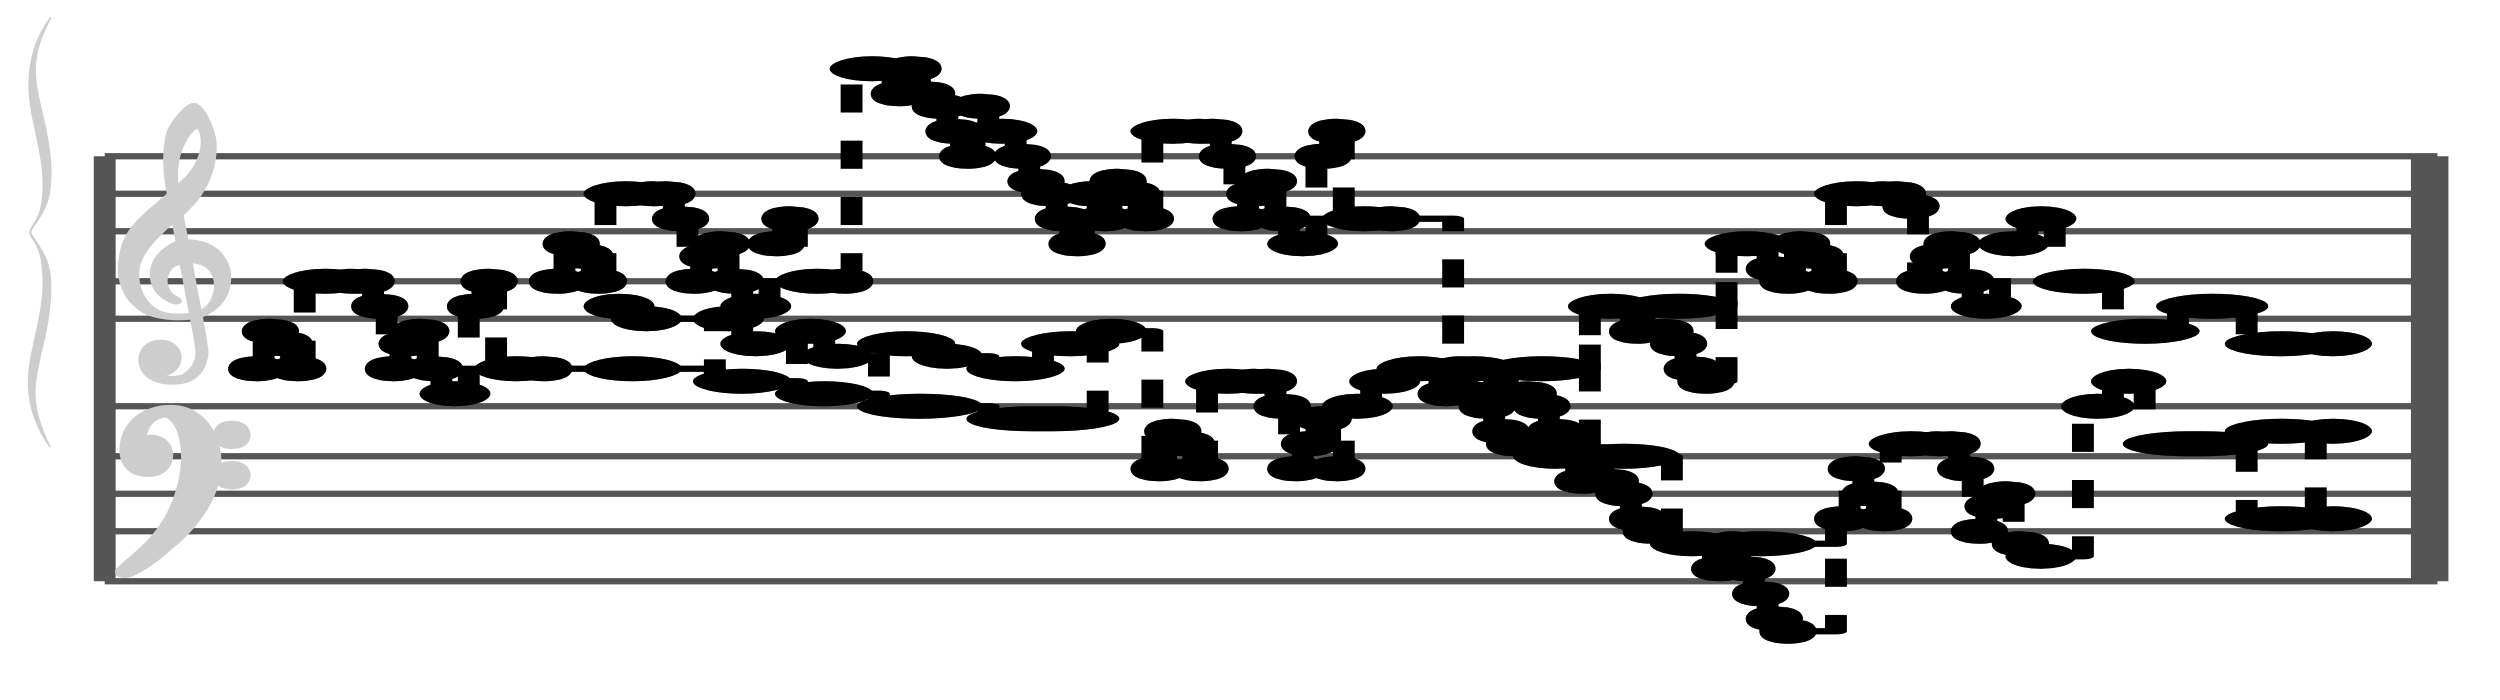 <?xml version="1.0" encoding="UTF-8" standalone="no"?>
<!DOCTYPE svg PUBLIC "-//W3C//DTD SVG 1.1//EN" "http://www.w3.org/Graphics/SVG/1.1/DTD/svg11.dtd">
<svg version="1.1" xmlns="http://www.w3.org/2000/svg" xmlns:xlink="http://www.w3.org/1999/xlink" viewPort="0 39 47.999 46" viewBox="-200 -50 1999.98 560" width="1999.98" height="560">
<filter id="constantOpacity">
	<feComponentTransfer>
		<feFuncA type="table" tableValues="0 .5 .5" />
	</feComponentTransfer>
</filter>
<g transform="scale(35, -10) translate(0, -85)" >
	<g class="staff-lines" stroke-width="0.5" stroke="#555555">
		<path vector-effect="non-scaling-stroke" d="M-3.321 64.5 L49.999 64.5" />
		<path vector-effect="non-scaling-stroke" d="M-3.321 67.5 L49.999 67.5" />
		<path vector-effect="non-scaling-stroke" d="M-3.321 71.5 L49.999 71.5" />
		<path vector-effect="non-scaling-stroke" d="M-3.321 74.5 L49.999 74.5" />
		<path vector-effect="non-scaling-stroke" d="M-3.321 77.5 L49.999 77.5" />
		<path vector-effect="non-scaling-stroke" d="M-3.321 43.5 L49.999 43.5" />
		<path vector-effect="non-scaling-stroke" d="M-3.321 47.5 L49.999 47.5" />
		<path vector-effect="non-scaling-stroke" d="M-3.321 50.5 L49.999 50.5" />
		<path vector-effect="non-scaling-stroke" d="M-3.321 53.5 L49.999 53.5" />
		<path vector-effect="non-scaling-stroke" d="M-3.321 57.5 L49.999 57.5" />
		<path vector-effect="non-scaling-stroke" d="M49.642,43.5 L49.642,77.5"/>
		<path vector-effect="non-scaling-stroke" d="M49.999,43.5 L49.999,77.5"/>
		<path vector-effect="non-scaling-stroke" d="M-3.321,43.5 L-3.321,77.5 z"/>
	</g>
<g transform="scale(0.714, 1)">
	<g vector-effect="non-scaling-stroke" class="treble-clef" stroke="#cdcdcd" stroke-width="3" fill="#cdcdcd" transform="translate(-17.25, 5.15) scale(0.06, 0.07)">
		<path vector-effect="non-scaling-stroke" d="M250.026,1080.111c-2.375-5.813-4.501-12.037-5.616-19.656c-1.07-7.32-1.387-15.609-1.62-23.113
			c-0.426-13.713,0.409-28.548,1.296-41.038c0.132-1.861,0.517-3.882,0.432-5.183c-0.118-1.794-1.622-3.834-2.484-5.401
			c-4.551-8.266-9.023-16.291-13.176-25.488c-3.56-7.883-6.46-16.235-8.316-27.648c-1.087-6.682-1.406-14.26-2.053-21.816			c0-3.313,0-6.623,0-9.936c0.817-17.854,4.099-30.916,9.396-39.743c1.084-1.808,2.228-3.951,3.24-5.186
			c6.218-7.579,16.081-9.873,25.812-7.343c0.598-8.887,1.858-19.53,2.376-28.944c0.193-3.49,0.54-7.194,0.54-10.368
			c-0.003-13.193-3.44-20.603-7.452-26.135c-3.645-2.613-9.925-3.099-13.176,0.43c4.904-0.174,8.174,5.425,9.612,12.744
			c2.427,12.351-1.738,24.386-7.344,25.918c-8.458,2.316-13.738-12.691-11.556-28.295c1.622-11.598,6.603-18.42,13.176-19.655
			c5.073-0.956,10.149,0.426,13.608,5.399c1.988,2.858,4.009,7.685,4.968,11.879c1.246,5.448,2.18,12.212,2.16,18.792
			c-0.01,3.246-0.453,6.761-0.648,10.152c-0.614,10.689-1.579,19.729-2.376,29.812c6.095,5.437,10.941,13.432,13.392,25.704
			c1.302,6.52,2.035,15.517,1.727,23.111c-0.375,9.302-2.565,17.712-5.183,23.975c-3.863,9.248-9.852,13.985-17.604,14.257
			c-0.849,9.749-1.633,19.633-2.593,29.159c2.376,4.619,4.55,9.643,6.805,14.906c2.185,5.095,3.892,11.286,5.508,17.712
			c2.98,11.855,5.576,29.004,5.4,46.44c-0.102,10.157-1.538,19.319-3.24,27.215c-1.691,7.847-3.557,15.81-6.912,20.089
			c-0.36,0-0.72,0-1.08,0C254.113,1090.306,252.068,1085.104,250.026,1080.111z M248.19,997.6
			c-1.362,15.429-0.295,36.475,2.7,48.384c1.367,5.441,2.426,10.329,4.428,15.122c0.854,2.04,3.006,5.909,4.104,5.83
			c2.104-0.153,3.064-9.245,3.24-13.824c0.542-14.092-2.623-28.387-5.832-37.366C254.247,1008.515,250.911,1002.572,248.19,997.6z
			 M249.27,935.823c-6.565-5.809-13.02-17.569-13.716-34.776c-0.425-10.517,1.463-18.693,3.888-24.624
			c1.422-3.478,3.789-6.692,6.156-9.072c1.287-1.293,4.09-3.666,3.996,1.296c-0.048,2.584-2.504,4.06-3.888,6.263
			c-2.557,4.079-4.489,12.399-3.348,21.385c0.481,3.784,1.636,7.983,2.808,10.153c1.458,2.697,3.725,4.34,6.048,5.615
			c1.987-19.137,3.451-39.323,5.292-58.753c-4.493-1.347-9.224-1.49-13.068-0.213c-6.922,2.298-11.753,12.045-14.256,23.111
			c-1.838,8.128-2.944,20.546-1.837,31.752c0.529,5.353,1.939,11.271,3.348,15.984c4.113,13.751,11.055,26.606,16.308,36.289
			C247.971,952.523,248.466,943.862,249.27,935.823z M260.286,855.473c-1.479,19.361-3.545,38.701-4.86,57.671
			c5.07-0.638,9.023-3.541,11.556-9.718c4.25-10.369,3.378-29.217-0.648-39.53C264.924,860.283,262.694,856.868,260.286,855.473z"/>
	</g>
	<g class="bass-clef" fill="#cdcdcd" stroke="#cdcdcd" transform="scale(1.02, 1) translate(-0.25, 0.25)" stroke-width="3">
		<g transform="matrix(0.184,0,0,0.183,-98.298,-1128.841)">
			<path vector-effect="non-scaling-stroke" d="M514.308,6407.837c3.419,4.086,5.655,9.64,7.124,12.803
				c2.204,4.648,4.046,10.097,5.538,16.384c1.492,6.287,2.238,13.068,2.238,20.385c0,4.115-0.338,7.925-0.991,11.507
				c-0.653,3.543-1.527,6.4-2.647,8.459c-1.108,2.095-2.297,3.125-3.545,3.125c-1.142,0-2.262-0.687-3.369-2.135
				c-1.119-1.41-2.029-3.505-2.752-6.325c-0.711-2.819-1.073-6.135-1.073-9.982c0-3.011,0.326-5.411,0.968-7.317
				c0.653-1.867,1.446-2.78,2.379-2.78c0.513,0,0.991,0.342,1.422,1.104c0.431,0.724,0.769,1.753,1.014,3.011
				c0.245,1.257,0.373,2.628,0.373,4.077c0,2.019-0.245,3.733-0.735,5.144c-0.501,1.41-1.049,2.132-1.667,2.132
				c-0.21,0-0.466-0.152-0.781-0.38c-0.303-0.229-0.501-0.342-0.571-0.342c-0.14,0-0.292,0.152-0.466,0.495
				c-0.175,0.342-0.268,0.799-0.292,1.41c0.07,0.495,0.117,0.838,0.117,1.104c0.338,2.896,0.944,4.953,1.796,6.249
				c0.863,1.258,1.784,1.905,2.763,1.905c1.014,0,1.83-0.953,2.46-2.858c0.63-1.943,1.073-4.344,1.329-7.277
				c0.268-2.896,0.396-5.981,0.396-9.22c-0.035-3.468-0.221-7.125-0.583-10.897c-0.361-3.81-0.804-7.163-1.317-10.059
				c-0.653-3.925-1.458-7.468-2.414-10.593c-0.956-3.124-1.889-5.752-2.775-7.849c-0.886-2.133-2.731-5.973-4.104-9.297
				C514,6409.468,514.126,6407.62,514.308,6407.837z"/>
			<path vector-effect="non-scaling-stroke" d="M531.259,6465.557c0.313-0.979,0.705-1.415,1.189-1.415
				c0.457,0,0.862,0.436,1.228,1.306c0.339,0.908,0.522,2.032,0.522,3.339c0,1.233-0.17,2.358-0.522,3.302
				c-0.353,0.979-0.745,1.488-1.163,1.488c-0.483,0-0.888-0.436-1.215-1.343c-0.34-0.871-0.509-1.958-0.509-3.266
				C530.789,6467.626,530.945,6466.5,531.259,6465.557z"/>
			<path vector-effect="non-scaling-stroke" d="M531.272,6447.847c0.327-0.871,0.732-1.342,1.241-1.342
				c0.457,0,0.849,0.471,1.189,1.378c0.327,0.908,0.497,2.033,0.497,3.447c0,1.162-0.183,2.214-0.522,3.193
				c-0.366,0.98-0.745,1.452-1.163,1.452c-0.509,0-0.914-0.436-1.241-1.343c-0.313-0.87-0.483-1.996-0.483-3.301
				C530.789,6449.879,530.958,6448.717,531.272,6447.847z"/>
		</g>
	</g>
</g>
<g transform="scale(0.714, 1)">
	<g class="brace" transform="rotate(0.2) translate(30.5,-324) scale(1,-1) scale(.018)">
		<path vector-effect="non-scaling-stroke" stroke="#cdcdcd" fill="#cdcdcd" stroke-width="3" stroke-linejoin="round" d="M-2031.812-22924.453
			c-24.919,88.91-36.494,171.418-39.024,279.09c-2.379,101.156,9.877,207.264,16.991,305.533
			c6.605,91.162,10.955,191.51-0.048,282.248c-2.757,22.732-8.614,43.227-13.597,63.254c-8.261,33.207-2.886,38.68,5.136,72.111
			c10.485,43.689,11.808,90.887,13.172,140.795c3.604,132-16.215,270.613-24.675,400.074
			c-8.818,134.883,3.651,255.861,34.113,366.164c-17.906-92.289-29.886-179.082-25.068-283.635
			c4.572-99.275,18.379-195.207,24.078-294.23c5.11-88.826,9.914-203.154-8.344-284.342c-4.91-21.82-10.217-42.227-15.835-62.98
			c-9.146-33.812-7.235-31.322,2.353-65.664c11.021-39.504,20.774-80.965,24.589-128.662c10.5-131.361-2.347-271.072-13.816-398.416
			c-5.957-66.148-10.878-134.006-7.34-202.238C-2055.575-22803.877-2044.086-22863.117-2031.812-22924.453L-2031.812-22924.453z"/>
	</g>
</g>
	<g style="stroke-width:1; stroke:black;">
		<g class="note-lines track-2" fill="none" stroke="hsl(215, 100%, 75%)" stroke-dasharray="2.25" vector-effect="non-scaling-stroke" stroke-width="0.5">
			<path  vector-effect="non-scaling-stroke" stroke-linejoin="round" d=" M0.307 60.5 L0.312 60.5 L0.312 63.5" />
			<path  vector-effect="non-scaling-stroke" stroke-linejoin="round" d=" M0.62 63.5 L0.625 63.5 L0.625 62.5" />
			<path  vector-effect="non-scaling-stroke" stroke-linejoin="round" d=" M0.932 62.5 L0.938 62.5 L0.938 60.5" />
			<path  vector-effect="non-scaling-stroke" stroke-linejoin="round" d=" M1.245 60.5 L1.25 60.5 L1.25 67.5" />
			<path  vector-effect="non-scaling-stroke" stroke-linejoin="round" d=" M2.182 67.5 L2.188 67.5 L2.188 67.5" />
			<path  vector-effect="non-scaling-stroke" stroke-linejoin="round" d=" M2.495 67.5 L2.5 67.5 L2.5 67.5" />
			<path  vector-effect="non-scaling-stroke" stroke-linejoin="round" d=" M2.807 67.5 L2.812 67.5 L2.812 65.5" />
			<path  vector-effect="non-scaling-stroke" stroke-linejoin="round" d=" M3.12 65.5 L3.125 65.5 L3.125 60.5" />
			<path  vector-effect="non-scaling-stroke" stroke-linejoin="round" d=" M3.432 60.5 L3.438 60.5 L3.438 62.5" />
			<path  vector-effect="non-scaling-stroke" stroke-linejoin="round" d=" M3.745 62.5 L3.75 62.5 L3.75 63.5" />
			<path  vector-effect="non-scaling-stroke" stroke-linejoin="round" d=" M4.057 63.5 L4.062 63.5 L4.062 60.5" />
			<path  vector-effect="non-scaling-stroke" stroke-linejoin="round" d=" M4.37 60.5 L4.375 60.5 L4.375 58.5" />
			<path  vector-effect="non-scaling-stroke" stroke-linejoin="round" d=" M4.995 58.5 L5 58.5 L5 65.5" />
			<path  vector-effect="non-scaling-stroke" stroke-linejoin="round" d=" M5.307 65.5 L5.312 65.5 L5.312 67.5" />
			<path  vector-effect="non-scaling-stroke" stroke-linejoin="round" d=" M5.62 67.5 L5.625 67.5 L5.625 60.5" />
			<path  vector-effect="non-scaling-stroke" stroke-linejoin="round" d=" M6.557 60.5 L6.562 60.5 L6.562 60.5" />
			<path  vector-effect="non-scaling-stroke" stroke-linejoin="round" d=" M6.87 60.5 L8.125 60.5 L8.125 60.5" />
			<path  vector-effect="non-scaling-stroke" stroke-linejoin="round" d=" M9.37 60.5 L10.625 60.5 L10.625 59.5" />
			<path  vector-effect="non-scaling-stroke" stroke-linejoin="round" d=" M8.745 65.5 L8.75 65.5 L8.75 64.5" />
			<path  vector-effect="non-scaling-stroke" stroke-linejoin="round" d=" M9.37 64.5 L10.625 64.5 L10.625 59.5" />
			<path  vector-effect="non-scaling-stroke" stroke-linejoin="round" d=" M11.87 59.5 L12.5 59.5 L12.5 58.5" />
			<path  vector-effect="non-scaling-stroke" stroke-linejoin="round" d=" M11.245 64.5 L11.25 64.5 L11.25 62.5" />
			<path  vector-effect="non-scaling-stroke" stroke-linejoin="round" d=" M11.87 62.5 L12.5 62.5 L12.5 58.5" />
			<path  vector-effect="non-scaling-stroke" stroke-linejoin="round" d=" M13.745 58.5 L14.375 58.5 L14.375 57.5" />
			<path  vector-effect="non-scaling-stroke" stroke-linejoin="round" d=" M13.12 63.5 L13.125 63.5 L13.125 61.5" />
			<path  vector-effect="non-scaling-stroke" stroke-linejoin="round" d=" M13.745 61.5 L14.375 61.5 L14.375 57.5" />
			<path  vector-effect="non-scaling-stroke" stroke-linejoin="round" d=" M16.245 57.5 L16.875 57.5 L16.875 56.5" />
			<path  vector-effect="non-scaling-stroke" stroke-linejoin="round" d=" M15.62 62.5 L15.625 62.5 L15.625 61.5" />
			<path  vector-effect="non-scaling-stroke" stroke-linejoin="round" d=" M16.245 61.5 L16.875 61.5 L16.875 56.5" />
			<path  vector-effect="non-scaling-stroke" stroke-linejoin="round" d=" M19.37 56.5 L19.375 56.5 L19.375 63.5" />
			<path  vector-effect="non-scaling-stroke" stroke-linejoin="round" d=" M18.12 60.5 L18.125 60.5 L18.125 62.5" />
			<path  vector-effect="non-scaling-stroke" stroke-linejoin="round" d=" M19.37 62.5 L19.375 62.5 L19.375 63.5" />
			<path  vector-effect="non-scaling-stroke" stroke-linejoin="round" d=" M19.995 63.5 L20.625 63.5 L20.625 52.5" />
			<path  vector-effect="non-scaling-stroke" stroke-linejoin="round" d=" M20.932 52.5 L20.938 52.5 L20.938 55.5" />
			<path  vector-effect="non-scaling-stroke" stroke-linejoin="round" d=" M21.245 55.5 L21.25 55.5 L21.25 54.5" />
			<path  vector-effect="non-scaling-stroke" stroke-linejoin="round" d=" M21.557 54.5 L21.562 54.5 L21.562 52.5" />
			<path  vector-effect="non-scaling-stroke" stroke-linejoin="round" d=" M21.87 52.5 L21.875 52.5 L21.875 59.5" />
			<path  vector-effect="non-scaling-stroke" stroke-linejoin="round" d=" M22.807 59.5 L22.812 59.5 L22.812 59.5" />
			<path  vector-effect="non-scaling-stroke" stroke-linejoin="round" d=" M23.12 59.5 L23.125 59.5 L23.125 59.5" />
			<path  vector-effect="non-scaling-stroke" stroke-linejoin="round" d=" M23.432 59.5 L23.438 59.5 L23.438 57.5" />
			<path  vector-effect="non-scaling-stroke" stroke-linejoin="round" d=" M23.745 57.5 L23.75 57.5 L23.75 52.5" />
			<path  vector-effect="non-scaling-stroke" stroke-linejoin="round" d=" M24.057 52.5 L24.062 52.5 L24.062 54.5" />
			<path  vector-effect="non-scaling-stroke" stroke-linejoin="round" d=" M24.37 54.5 L24.375 54.5 L24.375 56.5" />
			<path  vector-effect="non-scaling-stroke" stroke-linejoin="round" d=" M24.682 56.5 L24.688 56.5 L24.688 52.5" />
			<path  vector-effect="non-scaling-stroke" stroke-linejoin="round" d=" M24.995 52.5 L25 52.5 L25 57.5" />
			<path  vector-effect="non-scaling-stroke" stroke-linejoin="round" d=" M25.62 57.5 L25.625 57.5 L25.625 59.5" />
			<path  vector-effect="non-scaling-stroke" stroke-linejoin="round" d=" M26.245 59.5 L26.25 59.5 L26.25 60.5" />
			<path  vector-effect="non-scaling-stroke" stroke-linejoin="round" d=" M27.182 60.5 L27.188 60.5 L27.188 58.5" />
			<path  vector-effect="non-scaling-stroke" stroke-linejoin="round" d=" M27.495 58.5 L27.5 58.5 L27.5 60.5" />
			<path  vector-effect="non-scaling-stroke" stroke-linejoin="round" d=" M27.807 60.5 L27.812 60.5 L27.812 58.5" />
			<path  vector-effect="non-scaling-stroke" stroke-linejoin="round" d=" M28.12 58.5 L28.125 58.5 L28.125 57.5" />
			<path  vector-effect="non-scaling-stroke" stroke-linejoin="round" d=" M28.432 57.5 L28.438 57.5 L28.438 55.5" />
			<path  vector-effect="non-scaling-stroke" stroke-linejoin="round" d=" M28.745 55.5 L28.75 55.5 L28.75 54.5" />
			<path  vector-effect="non-scaling-stroke" stroke-linejoin="round" d=" M29.057 54.5 L29.375 54.5 L29.375 53.5" />
			<path  vector-effect="non-scaling-stroke" stroke-linejoin="round" d=" M30.307 53.5 L30.312 53.5 L30.312 51.5" />
			<path  vector-effect="non-scaling-stroke" stroke-linejoin="round" d=" M30.62 51.5 L30.625 51.5 L30.625 53.5" />
			<path  vector-effect="non-scaling-stroke" stroke-linejoin="round" d=" M32.182 53.5 L32.5 53.5 L32.5 46.5" />
			<path  vector-effect="non-scaling-stroke" stroke-linejoin="round" d=" M30.932 53.5 L30.938 53.5 L30.938 51.5" />
			<path  vector-effect="non-scaling-stroke" stroke-linejoin="round" d=" M31.245 51.5 L31.25 51.5 L31.25 50.5" />
			<path  vector-effect="non-scaling-stroke" stroke-linejoin="round" d=" M31.557 50.5 L31.562 50.5 L31.562 48.5" />
			<path  vector-effect="non-scaling-stroke" stroke-linejoin="round" d=" M31.87 48.5 L31.875 48.5 L31.875 47.5" />
			<path  vector-effect="non-scaling-stroke" stroke-linejoin="round" d=" M32.182 47.5 L32.5 47.5 L32.5 46.5" />
			<path  vector-effect="non-scaling-stroke" stroke-linejoin="round" d=" M33.432 46.5 L33.438 46.5 L33.438 44.5" />
			<path  vector-effect="non-scaling-stroke" stroke-linejoin="round" d=" M33.745 44.5 L33.75 44.5 L33.75 46.5" />
			<path  vector-effect="non-scaling-stroke" stroke-linejoin="round" d=" M35.307 46.5 L36.25 46.5 L36.25 48.5" />
			<path  vector-effect="non-scaling-stroke" stroke-linejoin="round" d=" M34.057 46.5 L34.062 46.5 L34.062 44.5" />
			<path  vector-effect="non-scaling-stroke" stroke-linejoin="round" d=" M34.37 44.5 L34.375 44.5 L34.375 42.5" />
			<path  vector-effect="non-scaling-stroke" stroke-linejoin="round" d=" M34.682 42.5 L34.688 42.5 L34.688 40.5" />
			<path  vector-effect="non-scaling-stroke" stroke-linejoin="round" d=" M34.995 40.5 L35 40.5 L35 39.5" />
			<path  vector-effect="non-scaling-stroke" stroke-linejoin="round" d=" M35.307 39.5 L36.25 39.5 L36.25 48.5" />
			<path  vector-effect="non-scaling-stroke" stroke-linejoin="round" d=" M36.557 48.5 L36.562 48.5 L36.562 52.5" />
			<path  vector-effect="non-scaling-stroke" stroke-linejoin="round" d=" M36.87 52.5 L36.875 52.5 L36.875 50.5" />
			<path  vector-effect="non-scaling-stroke" stroke-linejoin="round" d=" M37.182 50.5 L37.188 50.5 L37.188 48.5" />
			<path  vector-effect="non-scaling-stroke" stroke-linejoin="round" d=" M37.495 48.5 L37.5 48.5 L37.5 54.5" />
			<path  vector-effect="non-scaling-stroke" stroke-linejoin="round" d=" M38.432 54.5 L38.438 54.5 L38.438 54.5" />
			<path  vector-effect="non-scaling-stroke" stroke-linejoin="round" d=" M38.745 54.5 L38.75 54.5 L38.75 54.5" />
			<path  vector-effect="non-scaling-stroke" stroke-linejoin="round" d=" M39.057 54.5 L39.062 54.5 L39.062 52.5" />
			<path  vector-effect="non-scaling-stroke" stroke-linejoin="round" d=" M39.37 52.5 L39.375 52.5 L39.375 47.5" />
			<path  vector-effect="non-scaling-stroke" stroke-linejoin="round" d=" M39.682 47.5 L39.688 47.5 L39.688 49.5" />
			<path  vector-effect="non-scaling-stroke" stroke-linejoin="round" d=" M39.995 49.5 L40 49.5 L40 50.5" />
			<path  vector-effect="non-scaling-stroke" stroke-linejoin="round" d=" M40.307 50.5 L40.312 50.5 L40.312 46.5" />
			<path  vector-effect="non-scaling-stroke" stroke-linejoin="round" d=" M40.62 46.5 L40.625 46.5 L40.625 45.5" />
			<path  vector-effect="non-scaling-stroke" stroke-linejoin="round" d=" M41.245 45.5 L41.895 45.5 L41.895 57.5" />
			<path  vector-effect="non-scaling-stroke" stroke-linejoin="round" d=" M42.575 57.5 L42.581 57.5 L42.581 59.5" />
			<path  vector-effect="non-scaling-stroke" stroke-linejoin="round" d=" M43.3 59.5 L43.306 59.5 L43.306 54.5" />
			<path  vector-effect="non-scaling-stroke" stroke-linejoin="round" d=" M45.631 54.5 L45.638 54.5 L45.638 48.5" />
			<path  vector-effect="non-scaling-stroke" stroke-linejoin="round" d=" M47.21 48.5 L47.217 48.5 L47.217 48.5" />
			<path  vector-effect="non-scaling-stroke" stroke-linejoin="round" d=" M47.21 55.5 L47.217 55.5 L47.217 48.5" />
		</g>
		<g class="note-lines track-1" fill="none" stroke="hsl(281, 100%, 75%)" stroke-dasharray="2.25" vector-effect="non-scaling-stroke" stroke-width="0.5">
			<path  vector-effect="non-scaling-stroke" stroke-linejoin="round" d=" M7.182 67.5 L7.188 67.5 L7.188 70.5" />
			<path  vector-effect="non-scaling-stroke" stroke-linejoin="round" d=" M7.495 70.5 L7.5 70.5 L7.5 69.5" />
			<path  vector-effect="non-scaling-stroke" stroke-linejoin="round" d=" M7.807 69.5 L7.812 69.5 L7.812 67.5" />
			<path  vector-effect="non-scaling-stroke" stroke-linejoin="round" d=" M8.12 67.5 L8.125 67.5 L8.125 74.5" />
			<path  vector-effect="non-scaling-stroke" stroke-linejoin="round" d=" M9.057 74.5 L9.062 74.5 L9.062 74.5" />
			<path  vector-effect="non-scaling-stroke" stroke-linejoin="round" d=" M9.37 74.5 L9.375 74.5 L9.375 74.5" />
			<path  vector-effect="non-scaling-stroke" stroke-linejoin="round" d=" M9.682 74.5 L9.688 74.5 L9.688 72.5" />
			<path  vector-effect="non-scaling-stroke" stroke-linejoin="round" d=" M9.995 72.5 L10 72.5 L10 67.5" />
			<path  vector-effect="non-scaling-stroke" stroke-linejoin="round" d=" M10.307 67.5 L10.312 67.5 L10.312 69.5" />
			<path  vector-effect="non-scaling-stroke" stroke-linejoin="round" d=" M10.62 69.5 L10.625 69.5 L10.625 70.5" />
			<path  vector-effect="non-scaling-stroke" stroke-linejoin="round" d=" M10.932 70.5 L10.938 70.5 L10.938 67.5" />
			<path  vector-effect="non-scaling-stroke" stroke-linejoin="round" d=" M11.245 67.5 L11.25 67.5 L11.25 65.5" />
			<path  vector-effect="non-scaling-stroke" stroke-linejoin="round" d=" M11.87 65.5 L11.875 65.5 L11.875 70.5" />
			<path  vector-effect="non-scaling-stroke" stroke-linejoin="round" d=" M12.182 70.5 L12.188 70.5 L12.188 72.5" />
			<path  vector-effect="non-scaling-stroke" stroke-linejoin="round" d=" M12.495 72.5 L12.5 72.5 L12.5 67.5" />
			<path  vector-effect="non-scaling-stroke" stroke-linejoin="round" d=" M13.432 67.5 L13.438 67.5 L13.438 67.5" />
			<path  vector-effect="non-scaling-stroke" stroke-linejoin="round" d=" M13.745 67.5 L13.75 67.5 L13.75 84.5" />
			<path  vector-effect="non-scaling-stroke" stroke-linejoin="round" d=" M14.682 84.5 L14.688 84.5 L14.688 82.5" />
			<path  vector-effect="non-scaling-stroke" stroke-linejoin="round" d=" M14.995 82.5 L15 82.5 L15 84.5" />
			<path  vector-effect="non-scaling-stroke" stroke-linejoin="round" d=" M15.307 84.5 L15.312 84.5 L15.312 82.5" />
			<path  vector-effect="non-scaling-stroke" stroke-linejoin="round" d=" M15.62 82.5 L15.625 82.5 L15.625 81.5" />
			<path  vector-effect="non-scaling-stroke" stroke-linejoin="round" d=" M15.932 81.5 L15.938 81.5 L15.938 79.5" />
			<path  vector-effect="non-scaling-stroke" stroke-linejoin="round" d=" M16.245 79.5 L16.25 79.5 L16.25 77.5" />
			<path  vector-effect="non-scaling-stroke" stroke-linejoin="round" d=" M16.557 77.5 L16.562 77.5 L16.562 81.5" />
			<path  vector-effect="non-scaling-stroke" stroke-linejoin="round" d=" M16.87 81.5 L16.875 81.5 L16.875 79.5" />
			<path  vector-effect="non-scaling-stroke" stroke-linejoin="round" d=" M17.495 79.5 L17.5 79.5 L17.5 77.5" />
			<path  vector-effect="non-scaling-stroke" stroke-linejoin="round" d=" M17.807 77.5 L17.812 77.5 L17.812 75.5" />
			<path  vector-effect="non-scaling-stroke" stroke-linejoin="round" d=" M18.12 75.5 L18.125 75.5 L18.125 74.5" />
			<path  vector-effect="non-scaling-stroke" stroke-linejoin="round" d=" M18.432 74.5 L18.438 74.5 L18.438 72.5" />
			<path  vector-effect="non-scaling-stroke" stroke-linejoin="round" d=" M18.745 72.5 L18.75 72.5 L18.75 70.5" />
			<path  vector-effect="non-scaling-stroke" stroke-linejoin="round" d=" M19.057 70.5 L19.062 70.5 L19.062 74.5" />
			<path  vector-effect="non-scaling-stroke" stroke-linejoin="round" d=" M19.37 74.5 L19.375 74.5 L19.375 72.5" />
			<path  vector-effect="non-scaling-stroke" stroke-linejoin="round" d=" M19.682 72.5 L19.688 72.5 L19.688 75.5" />
			<path  vector-effect="non-scaling-stroke" stroke-linejoin="round" d=" M19.995 75.5 L20 75.5 L20 74.5" />
			<path  vector-effect="non-scaling-stroke" stroke-linejoin="round" d=" M20.307 74.5 L20.312 74.5 L20.312 72.5" />
			<path  vector-effect="non-scaling-stroke" stroke-linejoin="round" d=" M20.62 72.5 L20.625 72.5 L20.625 79.5" />
			<path  vector-effect="non-scaling-stroke" stroke-linejoin="round" d=" M21.557 79.5 L21.562 79.5 L21.562 79.5" />
			<path  vector-effect="non-scaling-stroke" stroke-linejoin="round" d=" M21.87 79.5 L21.875 79.5 L21.875 79.5" />
			<path  vector-effect="non-scaling-stroke" stroke-linejoin="round" d=" M22.182 79.5 L22.188 79.5 L22.188 77.5" />
			<path  vector-effect="non-scaling-stroke" stroke-linejoin="round" d=" M22.495 77.5 L22.5 77.5 L22.5 72.5" />
			<path  vector-effect="non-scaling-stroke" stroke-linejoin="round" d=" M22.807 72.5 L22.812 72.5 L22.812 74.5" />
			<path  vector-effect="non-scaling-stroke" stroke-linejoin="round" d=" M23.12 74.5 L23.125 74.5 L23.125 75.5" />
			<path  vector-effect="non-scaling-stroke" stroke-linejoin="round" d=" M23.432 75.5 L23.438 75.5 L23.438 72.5" />
			<path  vector-effect="non-scaling-stroke" stroke-linejoin="round" d=" M23.745 72.5 L23.75 72.5 L23.75 70.5" />
			<path  vector-effect="non-scaling-stroke" stroke-linejoin="round" d=" M24.37 70.5 L24.375 70.5 L24.375 77.5" />
			<path  vector-effect="non-scaling-stroke" stroke-linejoin="round" d=" M24.682 77.5 L24.688 77.5 L24.688 79.5" />
			<path  vector-effect="non-scaling-stroke" stroke-linejoin="round" d=" M24.995 79.5 L25 79.5 L25 72.5" />
			<path  vector-effect="non-scaling-stroke" stroke-linejoin="round" d=" M25.932 72.5 L25.938 72.5 L25.938 72.5" />
			<path  vector-effect="non-scaling-stroke" stroke-linejoin="round" d=" M26.245 72.5 L27.5 72.5 L27.5 60.5" />
			<path  vector-effect="non-scaling-stroke" stroke-linejoin="round" d=" M28.432 60.5 L28.438 60.5 L28.438 58.5" />
			<path  vector-effect="non-scaling-stroke" stroke-linejoin="round" d=" M28.745 58.5 L28.75 58.5 L28.75 60.5" />
			<path  vector-effect="non-scaling-stroke" stroke-linejoin="round" d=" M30.307 60.5 L30.625 60.5 L30.625 65.5" />
			<path  vector-effect="non-scaling-stroke" stroke-linejoin="round" d=" M29.37 58.5 L29.375 58.5 L29.375 57.5" />
			<path  vector-effect="non-scaling-stroke" stroke-linejoin="round" d=" M29.682 57.5 L29.688 57.5 L29.688 55.5" />
			<path  vector-effect="non-scaling-stroke" stroke-linejoin="round" d=" M29.995 55.5 L30 55.5 L30 54.5" />
			<path  vector-effect="non-scaling-stroke" stroke-linejoin="round" d=" M30.307 54.5 L30.625 54.5 L30.625 65.5" />
			<path  vector-effect="non-scaling-stroke" stroke-linejoin="round" d=" M31.557 65.5 L31.562 65.5 L31.562 63.5" />
			<path  vector-effect="non-scaling-stroke" stroke-linejoin="round" d=" M31.87 63.5 L31.875 63.5 L31.875 65.5" />
			<path  vector-effect="non-scaling-stroke" stroke-linejoin="round" d=" M33.432 65.5 L33.75 65.5 L33.75 70.5" />
			<path  vector-effect="non-scaling-stroke" stroke-linejoin="round" d=" M32.495 63.5 L32.5 63.5 L32.5 62.5" />
			<path  vector-effect="non-scaling-stroke" stroke-linejoin="round" d=" M32.807 62.5 L32.812 62.5 L32.812 60.5" />
			<path  vector-effect="non-scaling-stroke" stroke-linejoin="round" d=" M33.12 60.5 L33.125 60.5 L33.125 59.5" />
			<path  vector-effect="non-scaling-stroke" stroke-linejoin="round" d=" M33.432 59.5 L33.75 59.5 L33.75 70.5" />
			<path  vector-effect="non-scaling-stroke" stroke-linejoin="round" d=" M34.682 70.5 L34.688 70.5 L34.688 68.5" />
			<path  vector-effect="non-scaling-stroke" stroke-linejoin="round" d=" M34.995 68.5 L35 68.5 L35 67.5" />
			<path  vector-effect="non-scaling-stroke" stroke-linejoin="round" d=" M35.307 67.5 L35.312 67.5 L35.312 70.5" />
			<path  vector-effect="non-scaling-stroke" stroke-linejoin="round" d=" M35.62 70.5 L35.625 70.5 L35.625 69.5" />
			<path  vector-effect="non-scaling-stroke" stroke-linejoin="round" d=" M35.932 69.5 L35.938 69.5 L35.938 67.5" />
			<path  vector-effect="non-scaling-stroke" stroke-linejoin="round" d=" M36.245 67.5 L36.25 67.5 L36.25 74.5" />
			<path  vector-effect="non-scaling-stroke" stroke-linejoin="round" d=" M37.182 74.5 L37.188 74.5 L37.188 74.5" />
			<path  vector-effect="non-scaling-stroke" stroke-linejoin="round" d=" M37.495 74.5 L37.5 74.5 L37.5 74.5" />
			<path  vector-effect="non-scaling-stroke" stroke-linejoin="round" d=" M37.807 74.5 L37.812 74.5 L37.812 73.5" />
			<path  vector-effect="non-scaling-stroke" stroke-linejoin="round" d=" M38.12 73.5 L38.125 73.5 L38.125 67.5" />
			<path  vector-effect="non-scaling-stroke" stroke-linejoin="round" d=" M38.432 67.5 L38.438 67.5 L38.438 69.5" />
			<path  vector-effect="non-scaling-stroke" stroke-linejoin="round" d=" M38.745 69.5 L38.75 69.5 L38.75 70.5" />
			<path  vector-effect="non-scaling-stroke" stroke-linejoin="round" d=" M39.057 70.5 L39.062 70.5 L39.062 67.5" />
			<path  vector-effect="non-scaling-stroke" stroke-linejoin="round" d=" M39.37 67.5 L39.375 67.5 L39.375 65.5" />
			<path  vector-effect="non-scaling-stroke" stroke-linejoin="round" d=" M39.995 65.5 L40 65.5 L40 70.5" />
			<path  vector-effect="non-scaling-stroke" stroke-linejoin="round" d=" M40.62 70.5 L40.625 70.5 L40.625 72.5" />
			<path  vector-effect="non-scaling-stroke" stroke-linejoin="round" d=" M41.245 72.5 L41.25 72.5 L41.25 67.5" />
			<path  vector-effect="non-scaling-stroke" stroke-linejoin="round" d=" M42.575 67.5 L42.581 67.5 L42.581 63.5" />
			<path  vector-effect="non-scaling-stroke" stroke-linejoin="round" d=" M44.062 63.5 L44.068 63.5 L44.068 65.5" />
			<path  vector-effect="non-scaling-stroke" stroke-linejoin="round" d=" M45.631 65.5 L45.638 65.5 L45.638 62.5" />
			<path  vector-effect="non-scaling-stroke" stroke-linejoin="round" d=" M47.21 62.5 L47.217 62.5 L47.217 62.5" />
		</g>
		<g opacity="0.5" class="note-backdrops track-2" style="fill:black;" >
			<g class="note key-60 ont-0d000 offt-0d307">
				<rect vector-effect="non-scaling-stroke"	rx="1"	ry="1"	x="0"	y="60"	width="0.307"	height="1" />
			</g>
			<g class="note key-63 ont-0d312 offt-0d620">
				<rect vector-effect="non-scaling-stroke"	rx="1"	ry="1"	x="0.312"	y="63"	width="0.307"	height="1" />
			</g>
			<g class="note key-62 ont-0d625 offt-0d932">
				<rect vector-effect="non-scaling-stroke"	rx="1"	ry="1"	x="0.625"	y="62"	width="0.307"	height="1" />
			</g>
			<g class="note key-60 ont-0d937 offt-1d245">
				<rect vector-effect="non-scaling-stroke"	rx="1"	ry="1"	x="0.938"	y="60"	width="0.307"	height="1" />
			</g>
			<g class="note key-67 ont-1d250 offt-2d182 maxima">
				<rect vector-effect="non-scaling-stroke"	rx="1"	ry="1"	x="1.25"	y="67"	width="0.932"	height="1" />
			</g>
			<g class="note key-67 ont-2d188 offt-2d495 maxima">
				<rect vector-effect="non-scaling-stroke"	rx="1"	ry="1"	x="2.188"	y="67"	width="0.307"	height="1" />
			</g>
			<g class="note key-67 ont-2d500 offt-2d807 maxima">
				<rect vector-effect="non-scaling-stroke"	rx="1"	ry="1"	x="2.5"	y="67"	width="0.307"	height="1" />
			</g>
			<g class="note key-65 ont-2d813 offt-3d120">
				<rect vector-effect="non-scaling-stroke"	rx="1"	ry="1"	x="2.812"	y="65"	width="0.307"	height="1" />
			</g>
			<g class="note key-60 ont-3d125 offt-3d432">
				<rect vector-effect="non-scaling-stroke"	rx="1"	ry="1"	x="3.125"	y="60"	width="0.307"	height="1" />
			</g>
			<g class="note key-62 ont-3d438 offt-3d745">
				<rect vector-effect="non-scaling-stroke"	rx="1"	ry="1"	x="3.438"	y="62"	width="0.307"	height="1" />
			</g>
			<g class="note key-63 ont-3d750 offt-4d057">
				<rect vector-effect="non-scaling-stroke"	rx="1"	ry="1"	x="3.75"	y="63"	width="0.307"	height="1" />
			</g>
			<g class="note key-60 ont-4d063 offt-4d370">
				<rect vector-effect="non-scaling-stroke"	rx="1"	ry="1"	x="4.062"	y="60"	width="0.307"	height="1" />
			</g>
			<g class="note key-58 ont-4d375 offt-4d995">
				<rect vector-effect="non-scaling-stroke"	rx="1"	ry="1"	x="4.375"	y="58"	width="0.62"	height="1" />
			</g>
			<g class="note key-65 ont-5d000 offt-5d307">
				<rect vector-effect="non-scaling-stroke"	rx="1"	ry="1"	x="5"	y="65"	width="0.307"	height="1" />
			</g>
			<g class="note key-67 ont-5d313 offt-5d620 maxima">
				<rect vector-effect="non-scaling-stroke"	rx="1"	ry="1"	x="5.312"	y="67"	width="0.307"	height="1" />
			</g>
			<g class="note key-60 ont-5d625 offt-6d557">
				<rect vector-effect="non-scaling-stroke"	rx="1"	ry="1"	x="5.625"	y="60"	width="0.932"	height="1" />
			</g>
			<g class="note key-60 ont-6d563 offt-6d870">
				<rect vector-effect="non-scaling-stroke"	rx="1"	ry="1"	x="6.562"	y="60"	width="0.307"	height="1" />
			</g>
			<g class="note key-60 ont-8d125 offt-9d370">
				<rect vector-effect="non-scaling-stroke"	rx="1"	ry="1"	x="8.125"	y="60"	width="1.245"	height="1" />
			</g>
			<g class="note key-65 ont-8d125 offt-8d745">
				<rect vector-effect="non-scaling-stroke"	rx="1"	ry="1"	x="8.125"	y="65"	width="0.62"	height="1" />
			</g>
			<g class="note key-64 ont-8d750 offt-9d370">
				<rect vector-effect="non-scaling-stroke"	rx="1"	ry="1"	x="8.75"	y="64"	width="0.62"	height="1" />
			</g>
			<g class="note key-59 ont-10d625 offt-11d870">
				<rect vector-effect="non-scaling-stroke"	rx="1"	ry="1"	x="10.625"	y="59"	width="1.245"	height="1" />
			</g>
			<g class="note key-64 ont-10d625 offt-11d245">
				<rect vector-effect="non-scaling-stroke"	rx="1"	ry="1"	x="10.625"	y="64"	width="0.62"	height="1" />
			</g>
			<g class="note key-62 ont-11d250 offt-11d870">
				<rect vector-effect="non-scaling-stroke"	rx="1"	ry="1"	x="11.25"	y="62"	width="0.62"	height="1" />
			</g>
			<g class="note key-58 ont-12d500 offt-13d745">
				<rect vector-effect="non-scaling-stroke"	rx="1"	ry="1"	x="12.5"	y="58"	width="1.245"	height="1" />
			</g>
			<g class="note key-63 ont-12d500 offt-13d120">
				<rect vector-effect="non-scaling-stroke"	rx="1"	ry="1"	x="12.5"	y="63"	width="0.62"	height="1" />
			</g>
			<g class="note key-61 ont-13d125 offt-13d745">
				<rect vector-effect="non-scaling-stroke"	rx="1"	ry="1"	x="13.125"	y="61"	width="0.62"	height="1" />
			</g>
			<g class="note key-57 ont-14d375 offt-16d245">
				<rect vector-effect="non-scaling-stroke"	rx="1"	ry="1"	x="14.375"	y="57"	width="1.87"	height="1" />
			</g>
			<g class="note key-62 ont-14d375 offt-15d620">
				<rect vector-effect="non-scaling-stroke"	rx="1"	ry="1"	x="14.375"	y="62"	width="1.245"	height="1" />
			</g>
			<g class="note key-61 ont-15d625 offt-16d245">
				<rect vector-effect="non-scaling-stroke"	rx="1"	ry="1"	x="15.625"	y="61"	width="0.62"	height="1" />
			</g>
			<g class="note key-56 ont-16d875 offt-19d370">
				<rect vector-effect="non-scaling-stroke"	rx="1"	ry="1"	x="16.875"	y="56"	width="2.495"	height="1" />
			</g>
			<g class="note key-60 ont-16d875 offt-18d120">
				<rect vector-effect="non-scaling-stroke"	rx="1"	ry="1"	x="16.875"	y="60"	width="1.245"	height="1" />
			</g>
			<g class="note key-62 ont-18d125 offt-19d370">
				<rect vector-effect="non-scaling-stroke"	rx="1"	ry="1"	x="18.125"	y="62"	width="1.245"	height="1" />
			</g>
			<g class="note key-63 ont-19d375 offt-19d995">
				<rect vector-effect="non-scaling-stroke"	rx="1"	ry="1"	x="19.375"	y="63"	width="0.62"	height="1" />
			</g>
			<g class="note key-52 ont-20d625 offt-20d932">
				<rect vector-effect="non-scaling-stroke"	rx="1"	ry="1"	x="20.625"	y="52"	width="0.307"	height="1" />
			</g>
			<g class="note key-55 ont-20d938 offt-21d245">
				<rect vector-effect="non-scaling-stroke"	rx="1"	ry="1"	x="20.938"	y="55"	width="0.307"	height="1" />
			</g>
			<g class="note key-54 ont-21d250 offt-21d557">
				<rect vector-effect="non-scaling-stroke"	rx="1"	ry="1"	x="21.25"	y="54"	width="0.307"	height="1" />
			</g>
			<g class="note key-52 ont-21d563 offt-21d870">
				<rect vector-effect="non-scaling-stroke"	rx="1"	ry="1"	x="21.562"	y="52"	width="0.307"	height="1" />
			</g>
			<g class="note key-59 ont-21d875 offt-22d807">
				<rect vector-effect="non-scaling-stroke"	rx="1"	ry="1"	x="21.875"	y="59"	width="0.932"	height="1" />
			</g>
			<g class="note key-59 ont-22d813 offt-23d120">
				<rect vector-effect="non-scaling-stroke"	rx="1"	ry="1"	x="22.812"	y="59"	width="0.307"	height="1" />
			</g>
			<g class="note key-59 ont-23d125 offt-23d432">
				<rect vector-effect="non-scaling-stroke"	rx="1"	ry="1"	x="23.125"	y="59"	width="0.307"	height="1" />
			</g>
			<g class="note key-57 ont-23d438 offt-23d745">
				<rect vector-effect="non-scaling-stroke"	rx="1"	ry="1"	x="23.438"	y="57"	width="0.307"	height="1" />
			</g>
			<g class="note key-52 ont-23d750 offt-24d057">
				<rect vector-effect="non-scaling-stroke"	rx="1"	ry="1"	x="23.75"	y="52"	width="0.307"	height="1" />
			</g>
			<g class="note key-54 ont-24d063 offt-24d370">
				<rect vector-effect="non-scaling-stroke"	rx="1"	ry="1"	x="24.062"	y="54"	width="0.307"	height="1" />
			</g>
			<g class="note key-56 ont-24d375 offt-24d682">
				<rect vector-effect="non-scaling-stroke"	rx="1"	ry="1"	x="24.375"	y="56"	width="0.307"	height="1" />
			</g>
			<g class="note key-52 ont-24d688 offt-24d995">
				<rect vector-effect="non-scaling-stroke"	rx="1"	ry="1"	x="24.688"	y="52"	width="0.307"	height="1" />
			</g>
			<g class="note key-57 ont-25d000 offt-25d620">
				<rect vector-effect="non-scaling-stroke"	rx="1"	ry="1"	x="25"	y="57"	width="0.62"	height="1" />
			</g>
			<g class="note key-59 ont-25d625 offt-26d245">
				<rect vector-effect="non-scaling-stroke"	rx="1"	ry="1"	x="25.625"	y="59"	width="0.62"	height="1" />
			</g>
			<g class="note key-60 ont-26d250 offt-27d182">
				<rect vector-effect="non-scaling-stroke"	rx="1"	ry="1"	x="26.25"	y="60"	width="0.932"	height="1" />
			</g>
			<g class="note key-58 ont-27d188 offt-27d495">
				<rect vector-effect="non-scaling-stroke"	rx="1"	ry="1"	x="27.188"	y="58"	width="0.307"	height="1" />
			</g>
			<g class="note key-60 ont-27d500 offt-27d807">
				<rect vector-effect="non-scaling-stroke"	rx="1"	ry="1"	x="27.5"	y="60"	width="0.307"	height="1" />
			</g>
			<g class="note key-58 ont-27d813 offt-28d120">
				<rect vector-effect="non-scaling-stroke"	rx="1"	ry="1"	x="27.812"	y="58"	width="0.307"	height="1" />
			</g>
			<g class="note key-57 ont-28d125 offt-28d432">
				<rect vector-effect="non-scaling-stroke"	rx="1"	ry="1"	x="28.125"	y="57"	width="0.307"	height="1" />
			</g>
			<g class="note key-55 ont-28d438 offt-28d745">
				<rect vector-effect="non-scaling-stroke"	rx="1"	ry="1"	x="28.438"	y="55"	width="0.307"	height="1" />
			</g>
			<g class="note key-54 ont-28d750 offt-29d057">
				<rect vector-effect="non-scaling-stroke"	rx="1"	ry="1"	x="28.75"	y="54"	width="0.307"	height="1" />
			</g>
			<g class="note key-53 ont-29d375 offt-30d307">
				<rect vector-effect="non-scaling-stroke"	rx="1"	ry="1"	x="29.375"	y="53"	width="0.932"	height="1" />
			</g>
			<g class="note key-51 ont-30d313 offt-30d620">
				<rect vector-effect="non-scaling-stroke"	rx="1"	ry="1"	x="30.312"	y="51"	width="0.307"	height="1" />
			</g>
			<g class="note key-53 ont-30d625 offt-32d182">
				<rect vector-effect="non-scaling-stroke"	rx="1"	ry="1"	x="30.625"	y="53"	width="1.557"	height="1" />
			</g>
			<g class="note key-53 ont-30d625 offt-30d932">
				<rect vector-effect="non-scaling-stroke"	rx="1"	ry="1"	x="30.625"	y="53"	width="0.307"	height="1" />
			</g>
			<g class="note key-51 ont-30d938 offt-31d245">
				<rect vector-effect="non-scaling-stroke"	rx="1"	ry="1"	x="30.938"	y="51"	width="0.307"	height="1" />
			</g>
			<g class="note key-50 ont-31d250 offt-31d557">
				<rect vector-effect="non-scaling-stroke"	rx="1"	ry="1"	x="31.25"	y="50"	width="0.307"	height="1" />
			</g>
			<g class="note key-48 ont-31d563 offt-31d870">
				<rect vector-effect="non-scaling-stroke"	rx="1"	ry="1"	x="31.562"	y="48"	width="0.307"	height="1" />
			</g>
			<g class="note key-47 ont-31d875 offt-32d182">
				<rect vector-effect="non-scaling-stroke"	rx="1"	ry="1"	x="31.875"	y="47"	width="0.307"	height="1" />
			</g>
			<g class="note key-46 ont-32d500 offt-33d432">
				<rect vector-effect="non-scaling-stroke"	rx="1"	ry="1"	x="32.5"	y="46"	width="0.932"	height="1" />
			</g>
			<g class="note key-44 ont-33d438 offt-33d745">
				<rect vector-effect="non-scaling-stroke"	rx="1"	ry="1"	x="33.438"	y="44"	width="0.307"	height="1" />
			</g>
			<g class="note key-46 ont-33d750 offt-35d307">
				<rect vector-effect="non-scaling-stroke"	rx="1"	ry="1"	x="33.75"	y="46"	width="1.557"	height="1" />
			</g>
			<g class="note key-46 ont-33d750 offt-34d057">
				<rect vector-effect="non-scaling-stroke"	rx="1"	ry="1"	x="33.75"	y="46"	width="0.307"	height="1" />
			</g>
			<g class="note key-44 ont-34d063 offt-34d370">
				<rect vector-effect="non-scaling-stroke"	rx="1"	ry="1"	x="34.062"	y="44"	width="0.307"	height="1" />
			</g>
			<g class="note key-42 ont-34d375 offt-34d682">
				<rect vector-effect="non-scaling-stroke"	rx="1"	ry="1"	x="34.375"	y="42"	width="0.307"	height="1" />
			</g>
			<g class="note key-40 ont-34d688 offt-34d995">
				<rect vector-effect="non-scaling-stroke"	rx="1"	ry="1"	x="34.688"	y="40"	width="0.307"	height="1" />
			</g>
			<g class="note key-39 ont-35d000 offt-35d307 minima">
				<rect vector-effect="non-scaling-stroke"	rx="1"	ry="1"	x="35"	y="39"	width="0.307"	height="1" />
			</g>
			<g class="note key-48 ont-36d250 offt-36d557">
				<rect vector-effect="non-scaling-stroke"	rx="1"	ry="1"	x="36.25"	y="48"	width="0.307"	height="1" />
			</g>
			<g class="note key-52 ont-36d563 offt-36d870">
				<rect vector-effect="non-scaling-stroke"	rx="1"	ry="1"	x="36.562"	y="52"	width="0.307"	height="1" />
			</g>
			<g class="note key-50 ont-36d875 offt-37d182">
				<rect vector-effect="non-scaling-stroke"	rx="1"	ry="1"	x="36.875"	y="50"	width="0.307"	height="1" />
			</g>
			<g class="note key-48 ont-37d188 offt-37d495">
				<rect vector-effect="non-scaling-stroke"	rx="1"	ry="1"	x="37.188"	y="48"	width="0.307"	height="1" />
			</g>
			<g class="note key-54 ont-37d500 offt-38d432">
				<rect vector-effect="non-scaling-stroke"	rx="1"	ry="1"	x="37.5"	y="54"	width="0.932"	height="1" />
			</g>
			<g class="note key-54 ont-38d438 offt-38d745">
				<rect vector-effect="non-scaling-stroke"	rx="1"	ry="1"	x="38.438"	y="54"	width="0.307"	height="1" />
			</g>
			<g class="note key-54 ont-38d750 offt-39d057">
				<rect vector-effect="non-scaling-stroke"	rx="1"	ry="1"	x="38.75"	y="54"	width="0.307"	height="1" />
			</g>
			<g class="note key-52 ont-39d063 offt-39d370">
				<rect vector-effect="non-scaling-stroke"	rx="1"	ry="1"	x="39.062"	y="52"	width="0.307"	height="1" />
			</g>
			<g class="note key-47 ont-39d375 offt-39d682">
				<rect vector-effect="non-scaling-stroke"	rx="1"	ry="1"	x="39.375"	y="47"	width="0.307"	height="1" />
			</g>
			<g class="note key-49 ont-39d688 offt-39d995">
				<rect vector-effect="non-scaling-stroke"	rx="1"	ry="1"	x="39.688"	y="49"	width="0.307"	height="1" />
			</g>
			<g class="note key-50 ont-40d000 offt-40d307">
				<rect vector-effect="non-scaling-stroke"	rx="1"	ry="1"	x="40"	y="50"	width="0.307"	height="1" />
			</g>
			<g class="note key-46 ont-40d313 offt-40d620">
				<rect vector-effect="non-scaling-stroke"	rx="1"	ry="1"	x="40.312"	y="46"	width="0.307"	height="1" />
			</g>
			<g class="note key-45 ont-40d625 offt-41d245">
				<rect vector-effect="non-scaling-stroke"	rx="1"	ry="1"	x="40.625"	y="45"	width="0.62"	height="1" />
			</g>
			<g class="note key-57 ont-41d895 offt-42d575">
				<rect vector-effect="non-scaling-stroke"	rx="1"	ry="1"	x="41.895"	y="57"	width="0.68"	height="1" />
			</g>
			<g class="note key-59 ont-42d581 offt-43d300">
				<rect vector-effect="non-scaling-stroke"	rx="1"	ry="1"	x="42.581"	y="59"	width="0.72"	height="1" />
			</g>
			<g class="note key-54 ont-43d306 offt-45d631">
				<rect vector-effect="non-scaling-stroke"	rx="1"	ry="1"	x="43.306"	y="54"	width="2.325"	height="1" />
			</g>
			<g class="note key-48 ont-45d638 offt-47d210">
				<rect vector-effect="non-scaling-stroke"	rx="1"	ry="1"	x="45.638"	y="48"	width="1.572"	height="1" />
			</g>
			<g class="note key-55 ont-45d638 offt-47d210">
				<rect vector-effect="non-scaling-stroke"	rx="1"	ry="1"	x="45.638"	y="55"	width="1.572"	height="1" />
			</g>
			<g class="note key-48 ont-47d217 offt-48d000">
				<rect vector-effect="non-scaling-stroke"	rx="1"	ry="1"	x="47.217"	y="48"	width="0.783"	height="1" />
			</g>
			<g class="note key-55 ont-47d217 offt-48d000">
				<rect vector-effect="non-scaling-stroke"	rx="1"	ry="1"	x="47.217"	y="55"	width="0.783"	height="1" />
			</g>
		</g>
		<g opacity="0.5" class="note-backdrops track-1" style="fill:black;" >
			<g class="note key-67 ont-6d875 offt-7d182">
				<rect vector-effect="non-scaling-stroke"	rx="1"	ry="1"	x="6.875"	y="67"	width="0.307"	height="1" />
			</g>
			<g class="note key-70 ont-7d188 offt-7d495">
				<rect vector-effect="non-scaling-stroke"	rx="1"	ry="1"	x="7.188"	y="70"	width="0.307"	height="1" />
			</g>
			<g class="note key-69 ont-7d500 offt-7d807">
				<rect vector-effect="non-scaling-stroke"	rx="1"	ry="1"	x="7.5"	y="69"	width="0.307"	height="1" />
			</g>
			<g class="note key-67 ont-7d813 offt-8d120">
				<rect vector-effect="non-scaling-stroke"	rx="1"	ry="1"	x="7.812"	y="67"	width="0.307"	height="1" />
			</g>
			<g class="note key-74 ont-8d125 offt-9d057">
				<rect vector-effect="non-scaling-stroke"	rx="1"	ry="1"	x="8.125"	y="74"	width="0.932"	height="1" />
			</g>
			<g class="note key-74 ont-9d063 offt-9d370">
				<rect vector-effect="non-scaling-stroke"	rx="1"	ry="1"	x="9.062"	y="74"	width="0.307"	height="1" />
			</g>
			<g class="note key-74 ont-9d375 offt-9d682">
				<rect vector-effect="non-scaling-stroke"	rx="1"	ry="1"	x="9.375"	y="74"	width="0.307"	height="1" />
			</g>
			<g class="note key-72 ont-9d688 offt-9d995">
				<rect vector-effect="non-scaling-stroke"	rx="1"	ry="1"	x="9.688"	y="72"	width="0.307"	height="1" />
			</g>
			<g class="note key-67 ont-10d000 offt-10d307">
				<rect vector-effect="non-scaling-stroke"	rx="1"	ry="1"	x="10"	y="67"	width="0.307"	height="1" />
			</g>
			<g class="note key-69 ont-10d313 offt-10d620">
				<rect vector-effect="non-scaling-stroke"	rx="1"	ry="1"	x="10.312"	y="69"	width="0.307"	height="1" />
			</g>
			<g class="note key-70 ont-10d625 offt-10d932">
				<rect vector-effect="non-scaling-stroke"	rx="1"	ry="1"	x="10.625"	y="70"	width="0.307"	height="1" />
			</g>
			<g class="note key-67 ont-10d938 offt-11d245">
				<rect vector-effect="non-scaling-stroke"	rx="1"	ry="1"	x="10.938"	y="67"	width="0.307"	height="1" />
			</g>
			<g class="note key-65 ont-11d250 offt-11d870">
				<rect vector-effect="non-scaling-stroke"	rx="1"	ry="1"	x="11.25"	y="65"	width="0.62"	height="1" />
			</g>
			<g class="note key-70 ont-11d875 offt-12d182">
				<rect vector-effect="non-scaling-stroke"	rx="1"	ry="1"	x="11.875"	y="70"	width="0.307"	height="1" />
			</g>
			<g class="note key-72 ont-12d188 offt-12d495">
				<rect vector-effect="non-scaling-stroke"	rx="1"	ry="1"	x="12.188"	y="72"	width="0.307"	height="1" />
			</g>
			<g class="note key-67 ont-12d500 offt-13d432">
				<rect vector-effect="non-scaling-stroke"	rx="1"	ry="1"	x="12.5"	y="67"	width="0.932"	height="1" />
			</g>
			<g class="note key-67 ont-13d438 offt-13d745">
				<rect vector-effect="non-scaling-stroke"	rx="1"	ry="1"	x="13.438"	y="67"	width="0.307"	height="1" />
			</g>
			<g class="note key-84 ont-13d750 offt-14d682 maxima">
				<rect vector-effect="non-scaling-stroke"	rx="1"	ry="1"	x="13.75"	y="84"	width="0.932"	height="1" />
			</g>
			<g class="note key-82 ont-14d688 offt-14d995">
				<rect vector-effect="non-scaling-stroke"	rx="1"	ry="1"	x="14.688"	y="82"	width="0.307"	height="1" />
			</g>
			<g class="note key-84 ont-15d000 offt-15d307 maxima">
				<rect vector-effect="non-scaling-stroke"	rx="1"	ry="1"	x="15"	y="84"	width="0.307"	height="1" />
			</g>
			<g class="note key-82 ont-15d313 offt-15d620">
				<rect vector-effect="non-scaling-stroke"	rx="1"	ry="1"	x="15.312"	y="82"	width="0.307"	height="1" />
			</g>
			<g class="note key-81 ont-15d625 offt-15d932">
				<rect vector-effect="non-scaling-stroke"	rx="1"	ry="1"	x="15.625"	y="81"	width="0.307"	height="1" />
			</g>
			<g class="note key-79 ont-15d938 offt-16d245">
				<rect vector-effect="non-scaling-stroke"	rx="1"	ry="1"	x="15.938"	y="79"	width="0.307"	height="1" />
			</g>
			<g class="note key-77 ont-16d250 offt-16d557">
				<rect vector-effect="non-scaling-stroke"	rx="1"	ry="1"	x="16.25"	y="77"	width="0.307"	height="1" />
			</g>
			<g class="note key-81 ont-16d563 offt-16d870">
				<rect vector-effect="non-scaling-stroke"	rx="1"	ry="1"	x="16.562"	y="81"	width="0.307"	height="1" />
			</g>
			<g class="note key-79 ont-16d875 offt-17d495">
				<rect vector-effect="non-scaling-stroke"	rx="1"	ry="1"	x="16.875"	y="79"	width="0.62"	height="1" />
			</g>
			<g class="note key-77 ont-17d500 offt-17d807">
				<rect vector-effect="non-scaling-stroke"	rx="1"	ry="1"	x="17.5"	y="77"	width="0.307"	height="1" />
			</g>
			<g class="note key-75 ont-17d813 offt-18d120">
				<rect vector-effect="non-scaling-stroke"	rx="1"	ry="1"	x="17.812"	y="75"	width="0.307"	height="1" />
			</g>
			<g class="note key-74 ont-18d125 offt-18d432">
				<rect vector-effect="non-scaling-stroke"	rx="1"	ry="1"	x="18.125"	y="74"	width="0.307"	height="1" />
			</g>
			<g class="note key-72 ont-18d438 offt-18d745">
				<rect vector-effect="non-scaling-stroke"	rx="1"	ry="1"	x="18.438"	y="72"	width="0.307"	height="1" />
			</g>
			<g class="note key-70 ont-18d750 offt-19d057">
				<rect vector-effect="non-scaling-stroke"	rx="1"	ry="1"	x="18.75"	y="70"	width="0.307"	height="1" />
			</g>
			<g class="note key-74 ont-19d063 offt-19d370">
				<rect vector-effect="non-scaling-stroke"	rx="1"	ry="1"	x="19.062"	y="74"	width="0.307"	height="1" />
			</g>
			<g class="note key-72 ont-19d375 offt-19d682">
				<rect vector-effect="non-scaling-stroke"	rx="1"	ry="1"	x="19.375"	y="72"	width="0.307"	height="1" />
			</g>
			<g class="note key-75 ont-19d688 offt-19d995">
				<rect vector-effect="non-scaling-stroke"	rx="1"	ry="1"	x="19.688"	y="75"	width="0.307"	height="1" />
			</g>
			<g class="note key-74 ont-20d000 offt-20d307">
				<rect vector-effect="non-scaling-stroke"	rx="1"	ry="1"	x="20"	y="74"	width="0.307"	height="1" />
			</g>
			<g class="note key-72 ont-20d313 offt-20d620">
				<rect vector-effect="non-scaling-stroke"	rx="1"	ry="1"	x="20.312"	y="72"	width="0.307"	height="1" />
			</g>
			<g class="note key-79 ont-20d625 offt-21d557">
				<rect vector-effect="non-scaling-stroke"	rx="1"	ry="1"	x="20.625"	y="79"	width="0.932"	height="1" />
			</g>
			<g class="note key-79 ont-21d563 offt-21d870">
				<rect vector-effect="non-scaling-stroke"	rx="1"	ry="1"	x="21.562"	y="79"	width="0.307"	height="1" />
			</g>
			<g class="note key-79 ont-21d875 offt-22d182">
				<rect vector-effect="non-scaling-stroke"	rx="1"	ry="1"	x="21.875"	y="79"	width="0.307"	height="1" />
			</g>
			<g class="note key-77 ont-22d188 offt-22d495">
				<rect vector-effect="non-scaling-stroke"	rx="1"	ry="1"	x="22.188"	y="77"	width="0.307"	height="1" />
			</g>
			<g class="note key-72 ont-22d500 offt-22d807">
				<rect vector-effect="non-scaling-stroke"	rx="1"	ry="1"	x="22.5"	y="72"	width="0.307"	height="1" />
			</g>
			<g class="note key-74 ont-22d813 offt-23d120">
				<rect vector-effect="non-scaling-stroke"	rx="1"	ry="1"	x="22.812"	y="74"	width="0.307"	height="1" />
			</g>
			<g class="note key-75 ont-23d125 offt-23d432">
				<rect vector-effect="non-scaling-stroke"	rx="1"	ry="1"	x="23.125"	y="75"	width="0.307"	height="1" />
			</g>
			<g class="note key-72 ont-23d438 offt-23d745">
				<rect vector-effect="non-scaling-stroke"	rx="1"	ry="1"	x="23.438"	y="72"	width="0.307"	height="1" />
			</g>
			<g class="note key-70 ont-23d750 offt-24d370">
				<rect vector-effect="non-scaling-stroke"	rx="1"	ry="1"	x="23.75"	y="70"	width="0.62"	height="1" />
			</g>
			<g class="note key-77 ont-24d375 offt-24d682">
				<rect vector-effect="non-scaling-stroke"	rx="1"	ry="1"	x="24.375"	y="77"	width="0.307"	height="1" />
			</g>
			<g class="note key-79 ont-24d688 offt-24d995">
				<rect vector-effect="non-scaling-stroke"	rx="1"	ry="1"	x="24.688"	y="79"	width="0.307"	height="1" />
			</g>
			<g class="note key-72 ont-25d000 offt-25d932">
				<rect vector-effect="non-scaling-stroke"	rx="1"	ry="1"	x="25"	y="72"	width="0.932"	height="1" />
			</g>
			<g class="note key-72 ont-25d938 offt-26d245">
				<rect vector-effect="non-scaling-stroke"	rx="1"	ry="1"	x="25.938"	y="72"	width="0.307"	height="1" />
			</g>
			<g class="note key-60 ont-27d500 offt-28d432">
				<rect vector-effect="non-scaling-stroke"	rx="1"	ry="1"	x="27.5"	y="60"	width="0.932"	height="1" />
			</g>
			<g class="note key-58 ont-28d438 offt-28d745">
				<rect vector-effect="non-scaling-stroke"	rx="1"	ry="1"	x="28.438"	y="58"	width="0.307"	height="1" />
			</g>
			<g class="note key-60 ont-28d750 offt-30d307">
				<rect vector-effect="non-scaling-stroke"	rx="1"	ry="1"	x="28.75"	y="60"	width="1.557"	height="1" />
			</g>
			<g class="note key-58 ont-29d063 offt-29d370">
				<rect vector-effect="non-scaling-stroke"	rx="1"	ry="1"	x="29.062"	y="58"	width="0.307"	height="1" />
			</g>
			<g class="note key-57 ont-29d375 offt-29d682">
				<rect vector-effect="non-scaling-stroke"	rx="1"	ry="1"	x="29.375"	y="57"	width="0.307"	height="1" />
			</g>
			<g class="note key-55 ont-29d688 offt-29d995">
				<rect vector-effect="non-scaling-stroke"	rx="1"	ry="1"	x="29.688"	y="55"	width="0.307"	height="1" />
			</g>
			<g class="note key-54 ont-30d000 offt-30d307 minima">
				<rect vector-effect="non-scaling-stroke"	rx="1"	ry="1"	x="30"	y="54"	width="0.307"	height="1" />
			</g>
			<g class="note key-65 ont-30d625 offt-31d557">
				<rect vector-effect="non-scaling-stroke"	rx="1"	ry="1"	x="30.625"	y="65"	width="0.932"	height="1" />
			</g>
			<g class="note key-63 ont-31d563 offt-31d870">
				<rect vector-effect="non-scaling-stroke"	rx="1"	ry="1"	x="31.562"	y="63"	width="0.307"	height="1" />
			</g>
			<g class="note key-65 ont-31d875 offt-33d432">
				<rect vector-effect="non-scaling-stroke"	rx="1"	ry="1"	x="31.875"	y="65"	width="1.557"	height="1" />
			</g>
			<g class="note key-63 ont-32d188 offt-32d495">
				<rect vector-effect="non-scaling-stroke"	rx="1"	ry="1"	x="32.188"	y="63"	width="0.307"	height="1" />
			</g>
			<g class="note key-62 ont-32d500 offt-32d807">
				<rect vector-effect="non-scaling-stroke"	rx="1"	ry="1"	x="32.5"	y="62"	width="0.307"	height="1" />
			</g>
			<g class="note key-60 ont-32d813 offt-33d120">
				<rect vector-effect="non-scaling-stroke"	rx="1"	ry="1"	x="32.812"	y="60"	width="0.307"	height="1" />
			</g>
			<g class="note key-59 ont-33d125 offt-33d432">
				<rect vector-effect="non-scaling-stroke"	rx="1"	ry="1"	x="33.125"	y="59"	width="0.307"	height="1" />
			</g>
			<g class="note key-70 ont-33d750 offt-34d682">
				<rect vector-effect="non-scaling-stroke"	rx="1"	ry="1"	x="33.75"	y="70"	width="0.932"	height="1" />
			</g>
			<g class="note key-68 ont-34d688 offt-34d995">
				<rect vector-effect="non-scaling-stroke"	rx="1"	ry="1"	x="34.688"	y="68"	width="0.307"	height="1" />
			</g>
			<g class="note key-67 ont-35d000 offt-35d307">
				<rect vector-effect="non-scaling-stroke"	rx="1"	ry="1"	x="35"	y="67"	width="0.307"	height="1" />
			</g>
			<g class="note key-70 ont-35d313 offt-35d620">
				<rect vector-effect="non-scaling-stroke"	rx="1"	ry="1"	x="35.312"	y="70"	width="0.307"	height="1" />
			</g>
			<g class="note key-69 ont-35d625 offt-35d932">
				<rect vector-effect="non-scaling-stroke"	rx="1"	ry="1"	x="35.625"	y="69"	width="0.307"	height="1" />
			</g>
			<g class="note key-67 ont-35d938 offt-36d245">
				<rect vector-effect="non-scaling-stroke"	rx="1"	ry="1"	x="35.938"	y="67"	width="0.307"	height="1" />
			</g>
			<g class="note key-74 ont-36d250 offt-37d182">
				<rect vector-effect="non-scaling-stroke"	rx="1"	ry="1"	x="36.25"	y="74"	width="0.932"	height="1" />
			</g>
			<g class="note key-74 ont-37d188 offt-37d495">
				<rect vector-effect="non-scaling-stroke"	rx="1"	ry="1"	x="37.188"	y="74"	width="0.307"	height="1" />
			</g>
			<g class="note key-74 ont-37d500 offt-37d807">
				<rect vector-effect="non-scaling-stroke"	rx="1"	ry="1"	x="37.5"	y="74"	width="0.307"	height="1" />
			</g>
			<g class="note key-73 ont-37d813 offt-38d120">
				<rect vector-effect="non-scaling-stroke"	rx="1"	ry="1"	x="37.812"	y="73"	width="0.307"	height="1" />
			</g>
			<g class="note key-67 ont-38d125 offt-38d432">
				<rect vector-effect="non-scaling-stroke"	rx="1"	ry="1"	x="38.125"	y="67"	width="0.307"	height="1" />
			</g>
			<g class="note key-69 ont-38d438 offt-38d745">
				<rect vector-effect="non-scaling-stroke"	rx="1"	ry="1"	x="38.438"	y="69"	width="0.307"	height="1" />
			</g>
			<g class="note key-70 ont-38d750 offt-39d057">
				<rect vector-effect="non-scaling-stroke"	rx="1"	ry="1"	x="38.75"	y="70"	width="0.307"	height="1" />
			</g>
			<g class="note key-67 ont-39d063 offt-39d370">
				<rect vector-effect="non-scaling-stroke"	rx="1"	ry="1"	x="39.062"	y="67"	width="0.307"	height="1" />
			</g>
			<g class="note key-65 ont-39d375 offt-39d995">
				<rect vector-effect="non-scaling-stroke"	rx="1"	ry="1"	x="39.375"	y="65"	width="0.62"	height="1" />
			</g>
			<g class="note key-70 ont-40d000 offt-40d620">
				<rect vector-effect="non-scaling-stroke"	rx="1"	ry="1"	x="40"	y="70"	width="0.62"	height="1" />
			</g>
			<g class="note key-72 ont-40d625 offt-41d245">
				<rect vector-effect="non-scaling-stroke"	rx="1"	ry="1"	x="40.625"	y="72"	width="0.62"	height="1" />
			</g>
			<g class="note key-67 ont-41d250 offt-42d575">
				<rect vector-effect="non-scaling-stroke"	rx="1"	ry="1"	x="41.25"	y="67"	width="1.325"	height="1" />
			</g>
			<g class="note key-63 ont-42d581 offt-44d062">
				<rect vector-effect="non-scaling-stroke"	rx="1"	ry="1"	x="42.581"	y="63"	width="1.481"	height="1" />
			</g>
			<g class="note key-65 ont-44d068 offt-45d631">
				<rect vector-effect="non-scaling-stroke"	rx="1"	ry="1"	x="44.068"	y="65"	width="1.563"	height="1" />
			</g>
			<g class="note key-62 ont-45d638 offt-47d210">
				<rect vector-effect="non-scaling-stroke"	rx="1"	ry="1"	x="45.638"	y="62"	width="1.572"	height="1" />
			</g>
			<g class="note key-62 ont-47d217 offt-48d000">
				<rect vector-effect="non-scaling-stroke"	rx="1"	ry="1"	x="47.217"	y="62"	width="0.783"	height="1" />
			</g>
		</g>
		<g class="track-2" filter="url(#constantOpacity)" style="opacity:1; fill:hsl(215, 100%, 75%);" >
			<g class="note key-60 ont-0d000 offt-0d307">
				<rect vector-effect="non-scaling-stroke"	rx="1"	ry="1"	x="0"	y="60"	width="0.307"	height="1" />
			</g>
			<g class="note key-63 ont-0d312 offt-0d620">
				<rect vector-effect="non-scaling-stroke"	rx="1"	ry="1"	x="0.312"	y="63"	width="0.307"	height="1" />
			</g>
			<g class="note key-62 ont-0d625 offt-0d932">
				<rect vector-effect="non-scaling-stroke"	rx="1"	ry="1"	x="0.625"	y="62"	width="0.307"	height="1" />
			</g>
			<g class="note key-60 ont-0d937 offt-1d245">
				<rect vector-effect="non-scaling-stroke"	rx="1"	ry="1"	x="0.938"	y="60"	width="0.307"	height="1" />
			</g>
			<g class="note key-67 ont-1d250 offt-2d182 maxima">
				<rect vector-effect="non-scaling-stroke"	rx="1"	ry="1"	x="1.25"	y="67"	width="0.932"	height="1" />
			</g>
			<g class="note key-67 ont-2d188 offt-2d495 maxima">
				<rect vector-effect="non-scaling-stroke"	rx="1"	ry="1"	x="2.188"	y="67"	width="0.307"	height="1" />
			</g>
			<g class="note key-67 ont-2d500 offt-2d807 maxima">
				<rect vector-effect="non-scaling-stroke"	rx="1"	ry="1"	x="2.5"	y="67"	width="0.307"	height="1" />
			</g>
			<g class="note key-65 ont-2d813 offt-3d120">
				<rect vector-effect="non-scaling-stroke"	rx="1"	ry="1"	x="2.812"	y="65"	width="0.307"	height="1" />
			</g>
			<g class="note key-60 ont-3d125 offt-3d432">
				<rect vector-effect="non-scaling-stroke"	rx="1"	ry="1"	x="3.125"	y="60"	width="0.307"	height="1" />
			</g>
			<g class="note key-62 ont-3d438 offt-3d745">
				<rect vector-effect="non-scaling-stroke"	rx="1"	ry="1"	x="3.438"	y="62"	width="0.307"	height="1" />
			</g>
			<g class="note key-63 ont-3d750 offt-4d057">
				<rect vector-effect="non-scaling-stroke"	rx="1"	ry="1"	x="3.75"	y="63"	width="0.307"	height="1" />
			</g>
			<g class="note key-60 ont-4d063 offt-4d370">
				<rect vector-effect="non-scaling-stroke"	rx="1"	ry="1"	x="4.062"	y="60"	width="0.307"	height="1" />
			</g>
			<g class="note key-58 ont-4d375 offt-4d995">
				<rect vector-effect="non-scaling-stroke"	rx="1"	ry="1"	x="4.375"	y="58"	width="0.62"	height="1" />
			</g>
			<g class="note key-65 ont-5d000 offt-5d307">
				<rect vector-effect="non-scaling-stroke"	rx="1"	ry="1"	x="5"	y="65"	width="0.307"	height="1" />
			</g>
			<g class="note key-67 ont-5d313 offt-5d620 maxima">
				<rect vector-effect="non-scaling-stroke"	rx="1"	ry="1"	x="5.312"	y="67"	width="0.307"	height="1" />
			</g>
			<g class="note key-60 ont-5d625 offt-6d557">
				<rect vector-effect="non-scaling-stroke"	rx="1"	ry="1"	x="5.625"	y="60"	width="0.932"	height="1" />
			</g>
			<g class="note key-60 ont-6d563 offt-6d870">
				<rect vector-effect="non-scaling-stroke"	rx="1"	ry="1"	x="6.562"	y="60"	width="0.307"	height="1" />
			</g>
			<g class="note key-60 ont-8d125 offt-9d370">
				<rect vector-effect="non-scaling-stroke"	rx="1"	ry="1"	x="8.125"	y="60"	width="1.245"	height="1" />
			</g>
			<g class="note key-65 ont-8d125 offt-8d745">
				<rect vector-effect="non-scaling-stroke"	rx="1"	ry="1"	x="8.125"	y="65"	width="0.62"	height="1" />
			</g>
			<g class="note key-64 ont-8d750 offt-9d370">
				<rect vector-effect="non-scaling-stroke"	rx="1"	ry="1"	x="8.75"	y="64"	width="0.62"	height="1" />
			</g>
			<g class="note key-59 ont-10d625 offt-11d870">
				<rect vector-effect="non-scaling-stroke"	rx="1"	ry="1"	x="10.625"	y="59"	width="1.245"	height="1" />
			</g>
			<g class="note key-64 ont-10d625 offt-11d245">
				<rect vector-effect="non-scaling-stroke"	rx="1"	ry="1"	x="10.625"	y="64"	width="0.62"	height="1" />
			</g>
			<g class="note key-62 ont-11d250 offt-11d870">
				<rect vector-effect="non-scaling-stroke"	rx="1"	ry="1"	x="11.25"	y="62"	width="0.62"	height="1" />
			</g>
			<g class="note key-58 ont-12d500 offt-13d745">
				<rect vector-effect="non-scaling-stroke"	rx="1"	ry="1"	x="12.5"	y="58"	width="1.245"	height="1" />
			</g>
			<g class="note key-63 ont-12d500 offt-13d120">
				<rect vector-effect="non-scaling-stroke"	rx="1"	ry="1"	x="12.5"	y="63"	width="0.62"	height="1" />
			</g>
			<g class="note key-61 ont-13d125 offt-13d745">
				<rect vector-effect="non-scaling-stroke"	rx="1"	ry="1"	x="13.125"	y="61"	width="0.62"	height="1" />
			</g>
			<g class="note key-57 ont-14d375 offt-16d245">
				<rect vector-effect="non-scaling-stroke"	rx="1"	ry="1"	x="14.375"	y="57"	width="1.87"	height="1" />
			</g>
			<g class="note key-62 ont-14d375 offt-15d620">
				<rect vector-effect="non-scaling-stroke"	rx="1"	ry="1"	x="14.375"	y="62"	width="1.245"	height="1" />
			</g>
			<g class="note key-61 ont-15d625 offt-16d245">
				<rect vector-effect="non-scaling-stroke"	rx="1"	ry="1"	x="15.625"	y="61"	width="0.62"	height="1" />
			</g>
			<g class="note key-56 ont-16d875 offt-19d370">
				<rect vector-effect="non-scaling-stroke"	rx="1"	ry="1"	x="16.875"	y="56"	width="2.495"	height="1" />
			</g>
			<g class="note key-60 ont-16d875 offt-18d120">
				<rect vector-effect="non-scaling-stroke"	rx="1"	ry="1"	x="16.875"	y="60"	width="1.245"	height="1" />
			</g>
			<g class="note key-62 ont-18d125 offt-19d370">
				<rect vector-effect="non-scaling-stroke"	rx="1"	ry="1"	x="18.125"	y="62"	width="1.245"	height="1" />
			</g>
			<g class="note key-63 ont-19d375 offt-19d995">
				<rect vector-effect="non-scaling-stroke"	rx="1"	ry="1"	x="19.375"	y="63"	width="0.62"	height="1" />
			</g>
			<g class="note key-52 ont-20d625 offt-20d932">
				<rect vector-effect="non-scaling-stroke"	rx="1"	ry="1"	x="20.625"	y="52"	width="0.307"	height="1" />
			</g>
			<g class="note key-55 ont-20d938 offt-21d245">
				<rect vector-effect="non-scaling-stroke"	rx="1"	ry="1"	x="20.938"	y="55"	width="0.307"	height="1" />
			</g>
			<g class="note key-54 ont-21d250 offt-21d557">
				<rect vector-effect="non-scaling-stroke"	rx="1"	ry="1"	x="21.25"	y="54"	width="0.307"	height="1" />
			</g>
			<g class="note key-52 ont-21d563 offt-21d870">
				<rect vector-effect="non-scaling-stroke"	rx="1"	ry="1"	x="21.562"	y="52"	width="0.307"	height="1" />
			</g>
			<g class="note key-59 ont-21d875 offt-22d807">
				<rect vector-effect="non-scaling-stroke"	rx="1"	ry="1"	x="21.875"	y="59"	width="0.932"	height="1" />
			</g>
			<g class="note key-59 ont-22d813 offt-23d120">
				<rect vector-effect="non-scaling-stroke"	rx="1"	ry="1"	x="22.812"	y="59"	width="0.307"	height="1" />
			</g>
			<g class="note key-59 ont-23d125 offt-23d432">
				<rect vector-effect="non-scaling-stroke"	rx="1"	ry="1"	x="23.125"	y="59"	width="0.307"	height="1" />
			</g>
			<g class="note key-57 ont-23d438 offt-23d745">
				<rect vector-effect="non-scaling-stroke"	rx="1"	ry="1"	x="23.438"	y="57"	width="0.307"	height="1" />
			</g>
			<g class="note key-52 ont-23d750 offt-24d057">
				<rect vector-effect="non-scaling-stroke"	rx="1"	ry="1"	x="23.75"	y="52"	width="0.307"	height="1" />
			</g>
			<g class="note key-54 ont-24d063 offt-24d370">
				<rect vector-effect="non-scaling-stroke"	rx="1"	ry="1"	x="24.062"	y="54"	width="0.307"	height="1" />
			</g>
			<g class="note key-56 ont-24d375 offt-24d682">
				<rect vector-effect="non-scaling-stroke"	rx="1"	ry="1"	x="24.375"	y="56"	width="0.307"	height="1" />
			</g>
			<g class="note key-52 ont-24d688 offt-24d995">
				<rect vector-effect="non-scaling-stroke"	rx="1"	ry="1"	x="24.688"	y="52"	width="0.307"	height="1" />
			</g>
			<g class="note key-57 ont-25d000 offt-25d620">
				<rect vector-effect="non-scaling-stroke"	rx="1"	ry="1"	x="25"	y="57"	width="0.62"	height="1" />
			</g>
			<g class="note key-59 ont-25d625 offt-26d245">
				<rect vector-effect="non-scaling-stroke"	rx="1"	ry="1"	x="25.625"	y="59"	width="0.62"	height="1" />
			</g>
			<g class="note key-60 ont-26d250 offt-27d182">
				<rect vector-effect="non-scaling-stroke"	rx="1"	ry="1"	x="26.25"	y="60"	width="0.932"	height="1" />
			</g>
			<g class="note key-58 ont-27d188 offt-27d495">
				<rect vector-effect="non-scaling-stroke"	rx="1"	ry="1"	x="27.188"	y="58"	width="0.307"	height="1" />
			</g>
			<g class="note key-60 ont-27d500 offt-27d807">
				<rect vector-effect="non-scaling-stroke"	rx="1"	ry="1"	x="27.5"	y="60"	width="0.307"	height="1" />
			</g>
			<g class="note key-58 ont-27d813 offt-28d120">
				<rect vector-effect="non-scaling-stroke"	rx="1"	ry="1"	x="27.812"	y="58"	width="0.307"	height="1" />
			</g>
			<g class="note key-57 ont-28d125 offt-28d432">
				<rect vector-effect="non-scaling-stroke"	rx="1"	ry="1"	x="28.125"	y="57"	width="0.307"	height="1" />
			</g>
			<g class="note key-55 ont-28d438 offt-28d745">
				<rect vector-effect="non-scaling-stroke"	rx="1"	ry="1"	x="28.438"	y="55"	width="0.307"	height="1" />
			</g>
			<g class="note key-54 ont-28d750 offt-29d057">
				<rect vector-effect="non-scaling-stroke"	rx="1"	ry="1"	x="28.75"	y="54"	width="0.307"	height="1" />
			</g>
			<g class="note key-53 ont-29d375 offt-30d307">
				<rect vector-effect="non-scaling-stroke"	rx="1"	ry="1"	x="29.375"	y="53"	width="0.932"	height="1" />
			</g>
			<g class="note key-51 ont-30d313 offt-30d620">
				<rect vector-effect="non-scaling-stroke"	rx="1"	ry="1"	x="30.312"	y="51"	width="0.307"	height="1" />
			</g>
			<g class="note key-53 ont-30d625 offt-32d182">
				<rect vector-effect="non-scaling-stroke"	rx="1"	ry="1"	x="30.625"	y="53"	width="1.557"	height="1" />
			</g>
			<g class="note key-53 ont-30d625 offt-30d932">
				<rect vector-effect="non-scaling-stroke"	rx="1"	ry="1"	x="30.625"	y="53"	width="0.307"	height="1" />
			</g>
			<g class="note key-51 ont-30d938 offt-31d245">
				<rect vector-effect="non-scaling-stroke"	rx="1"	ry="1"	x="30.938"	y="51"	width="0.307"	height="1" />
			</g>
			<g class="note key-50 ont-31d250 offt-31d557">
				<rect vector-effect="non-scaling-stroke"	rx="1"	ry="1"	x="31.25"	y="50"	width="0.307"	height="1" />
			</g>
			<g class="note key-48 ont-31d563 offt-31d870">
				<rect vector-effect="non-scaling-stroke"	rx="1"	ry="1"	x="31.562"	y="48"	width="0.307"	height="1" />
			</g>
			<g class="note key-47 ont-31d875 offt-32d182">
				<rect vector-effect="non-scaling-stroke"	rx="1"	ry="1"	x="31.875"	y="47"	width="0.307"	height="1" />
			</g>
			<g class="note key-46 ont-32d500 offt-33d432">
				<rect vector-effect="non-scaling-stroke"	rx="1"	ry="1"	x="32.5"	y="46"	width="0.932"	height="1" />
			</g>
			<g class="note key-44 ont-33d438 offt-33d745">
				<rect vector-effect="non-scaling-stroke"	rx="1"	ry="1"	x="33.438"	y="44"	width="0.307"	height="1" />
			</g>
			<g class="note key-46 ont-33d750 offt-35d307">
				<rect vector-effect="non-scaling-stroke"	rx="1"	ry="1"	x="33.75"	y="46"	width="1.557"	height="1" />
			</g>
			<g class="note key-46 ont-33d750 offt-34d057">
				<rect vector-effect="non-scaling-stroke"	rx="1"	ry="1"	x="33.75"	y="46"	width="0.307"	height="1" />
			</g>
			<g class="note key-44 ont-34d063 offt-34d370">
				<rect vector-effect="non-scaling-stroke"	rx="1"	ry="1"	x="34.062"	y="44"	width="0.307"	height="1" />
			</g>
			<g class="note key-42 ont-34d375 offt-34d682">
				<rect vector-effect="non-scaling-stroke"	rx="1"	ry="1"	x="34.375"	y="42"	width="0.307"	height="1" />
			</g>
			<g class="note key-40 ont-34d688 offt-34d995">
				<rect vector-effect="non-scaling-stroke"	rx="1"	ry="1"	x="34.688"	y="40"	width="0.307"	height="1" />
			</g>
			<g class="note key-39 ont-35d000 offt-35d307 minima">
				<rect vector-effect="non-scaling-stroke"	rx="1"	ry="1"	x="35"	y="39"	width="0.307"	height="1" />
			</g>
			<g class="note key-48 ont-36d250 offt-36d557">
				<rect vector-effect="non-scaling-stroke"	rx="1"	ry="1"	x="36.25"	y="48"	width="0.307"	height="1" />
			</g>
			<g class="note key-52 ont-36d563 offt-36d870">
				<rect vector-effect="non-scaling-stroke"	rx="1"	ry="1"	x="36.562"	y="52"	width="0.307"	height="1" />
			</g>
			<g class="note key-50 ont-36d875 offt-37d182">
				<rect vector-effect="non-scaling-stroke"	rx="1"	ry="1"	x="36.875"	y="50"	width="0.307"	height="1" />
			</g>
			<g class="note key-48 ont-37d188 offt-37d495">
				<rect vector-effect="non-scaling-stroke"	rx="1"	ry="1"	x="37.188"	y="48"	width="0.307"	height="1" />
			</g>
			<g class="note key-54 ont-37d500 offt-38d432">
				<rect vector-effect="non-scaling-stroke"	rx="1"	ry="1"	x="37.5"	y="54"	width="0.932"	height="1" />
			</g>
			<g class="note key-54 ont-38d438 offt-38d745">
				<rect vector-effect="non-scaling-stroke"	rx="1"	ry="1"	x="38.438"	y="54"	width="0.307"	height="1" />
			</g>
			<g class="note key-54 ont-38d750 offt-39d057">
				<rect vector-effect="non-scaling-stroke"	rx="1"	ry="1"	x="38.75"	y="54"	width="0.307"	height="1" />
			</g>
			<g class="note key-52 ont-39d063 offt-39d370">
				<rect vector-effect="non-scaling-stroke"	rx="1"	ry="1"	x="39.062"	y="52"	width="0.307"	height="1" />
			</g>
			<g class="note key-47 ont-39d375 offt-39d682">
				<rect vector-effect="non-scaling-stroke"	rx="1"	ry="1"	x="39.375"	y="47"	width="0.307"	height="1" />
			</g>
			<g class="note key-49 ont-39d688 offt-39d995">
				<rect vector-effect="non-scaling-stroke"	rx="1"	ry="1"	x="39.688"	y="49"	width="0.307"	height="1" />
			</g>
			<g class="note key-50 ont-40d000 offt-40d307">
				<rect vector-effect="non-scaling-stroke"	rx="1"	ry="1"	x="40"	y="50"	width="0.307"	height="1" />
			</g>
			<g class="note key-46 ont-40d313 offt-40d620">
				<rect vector-effect="non-scaling-stroke"	rx="1"	ry="1"	x="40.312"	y="46"	width="0.307"	height="1" />
			</g>
			<g class="note key-45 ont-40d625 offt-41d245">
				<rect vector-effect="non-scaling-stroke"	rx="1"	ry="1"	x="40.625"	y="45"	width="0.62"	height="1" />
			</g>
			<g class="note key-57 ont-41d895 offt-42d575">
				<rect vector-effect="non-scaling-stroke"	rx="1"	ry="1"	x="41.895"	y="57"	width="0.68"	height="1" />
			</g>
			<g class="note key-59 ont-42d581 offt-43d300">
				<rect vector-effect="non-scaling-stroke"	rx="1"	ry="1"	x="42.581"	y="59"	width="0.72"	height="1" />
			</g>
			<g class="note key-54 ont-43d306 offt-45d631">
				<rect vector-effect="non-scaling-stroke"	rx="1"	ry="1"	x="43.306"	y="54"	width="2.325"	height="1" />
			</g>
			<g class="note key-48 ont-45d638 offt-47d210">
				<rect vector-effect="non-scaling-stroke"	rx="1"	ry="1"	x="45.638"	y="48"	width="1.572"	height="1" />
			</g>
			<g class="note key-55 ont-45d638 offt-47d210">
				<rect vector-effect="non-scaling-stroke"	rx="1"	ry="1"	x="45.638"	y="55"	width="1.572"	height="1" />
			</g>
			<g class="note key-48 ont-47d217 offt-48d000">
				<rect vector-effect="non-scaling-stroke"	rx="1"	ry="1"	x="47.217"	y="48"	width="0.783"	height="1" />
			</g>
			<g class="note key-55 ont-47d217 offt-48d000">
				<rect vector-effect="non-scaling-stroke"	rx="1"	ry="1"	x="47.217"	y="55"	width="0.783"	height="1" />
			</g>
		</g>
		<g class="track-1" filter="url(#constantOpacity)" style="opacity:1; fill:hsl(281, 100%, 75%);" >
			<g class="note key-67 ont-6d875 offt-7d182">
				<rect vector-effect="non-scaling-stroke"	rx="1"	ry="1"	x="6.875"	y="67"	width="0.307"	height="1" />
			</g>
			<g class="note key-70 ont-7d188 offt-7d495">
				<rect vector-effect="non-scaling-stroke"	rx="1"	ry="1"	x="7.188"	y="70"	width="0.307"	height="1" />
			</g>
			<g class="note key-69 ont-7d500 offt-7d807">
				<rect vector-effect="non-scaling-stroke"	rx="1"	ry="1"	x="7.5"	y="69"	width="0.307"	height="1" />
			</g>
			<g class="note key-67 ont-7d813 offt-8d120">
				<rect vector-effect="non-scaling-stroke"	rx="1"	ry="1"	x="7.812"	y="67"	width="0.307"	height="1" />
			</g>
			<g class="note key-74 ont-8d125 offt-9d057">
				<rect vector-effect="non-scaling-stroke"	rx="1"	ry="1"	x="8.125"	y="74"	width="0.932"	height="1" />
			</g>
			<g class="note key-74 ont-9d063 offt-9d370">
				<rect vector-effect="non-scaling-stroke"	rx="1"	ry="1"	x="9.062"	y="74"	width="0.307"	height="1" />
			</g>
			<g class="note key-74 ont-9d375 offt-9d682">
				<rect vector-effect="non-scaling-stroke"	rx="1"	ry="1"	x="9.375"	y="74"	width="0.307"	height="1" />
			</g>
			<g class="note key-72 ont-9d688 offt-9d995">
				<rect vector-effect="non-scaling-stroke"	rx="1"	ry="1"	x="9.688"	y="72"	width="0.307"	height="1" />
			</g>
			<g class="note key-67 ont-10d000 offt-10d307">
				<rect vector-effect="non-scaling-stroke"	rx="1"	ry="1"	x="10"	y="67"	width="0.307"	height="1" />
			</g>
			<g class="note key-69 ont-10d313 offt-10d620">
				<rect vector-effect="non-scaling-stroke"	rx="1"	ry="1"	x="10.312"	y="69"	width="0.307"	height="1" />
			</g>
			<g class="note key-70 ont-10d625 offt-10d932">
				<rect vector-effect="non-scaling-stroke"	rx="1"	ry="1"	x="10.625"	y="70"	width="0.307"	height="1" />
			</g>
			<g class="note key-67 ont-10d938 offt-11d245">
				<rect vector-effect="non-scaling-stroke"	rx="1"	ry="1"	x="10.938"	y="67"	width="0.307"	height="1" />
			</g>
			<g class="note key-65 ont-11d250 offt-11d870">
				<rect vector-effect="non-scaling-stroke"	rx="1"	ry="1"	x="11.25"	y="65"	width="0.62"	height="1" />
			</g>
			<g class="note key-70 ont-11d875 offt-12d182">
				<rect vector-effect="non-scaling-stroke"	rx="1"	ry="1"	x="11.875"	y="70"	width="0.307"	height="1" />
			</g>
			<g class="note key-72 ont-12d188 offt-12d495">
				<rect vector-effect="non-scaling-stroke"	rx="1"	ry="1"	x="12.188"	y="72"	width="0.307"	height="1" />
			</g>
			<g class="note key-67 ont-12d500 offt-13d432">
				<rect vector-effect="non-scaling-stroke"	rx="1"	ry="1"	x="12.5"	y="67"	width="0.932"	height="1" />
			</g>
			<g class="note key-67 ont-13d438 offt-13d745">
				<rect vector-effect="non-scaling-stroke"	rx="1"	ry="1"	x="13.438"	y="67"	width="0.307"	height="1" />
			</g>
			<g class="note key-84 ont-13d750 offt-14d682 maxima">
				<rect vector-effect="non-scaling-stroke"	rx="1"	ry="1"	x="13.75"	y="84"	width="0.932"	height="1" />
			</g>
			<g class="note key-82 ont-14d688 offt-14d995">
				<rect vector-effect="non-scaling-stroke"	rx="1"	ry="1"	x="14.688"	y="82"	width="0.307"	height="1" />
			</g>
			<g class="note key-84 ont-15d000 offt-15d307 maxima">
				<rect vector-effect="non-scaling-stroke"	rx="1"	ry="1"	x="15"	y="84"	width="0.307"	height="1" />
			</g>
			<g class="note key-82 ont-15d313 offt-15d620">
				<rect vector-effect="non-scaling-stroke"	rx="1"	ry="1"	x="15.312"	y="82"	width="0.307"	height="1" />
			</g>
			<g class="note key-81 ont-15d625 offt-15d932">
				<rect vector-effect="non-scaling-stroke"	rx="1"	ry="1"	x="15.625"	y="81"	width="0.307"	height="1" />
			</g>
			<g class="note key-79 ont-15d938 offt-16d245">
				<rect vector-effect="non-scaling-stroke"	rx="1"	ry="1"	x="15.938"	y="79"	width="0.307"	height="1" />
			</g>
			<g class="note key-77 ont-16d250 offt-16d557">
				<rect vector-effect="non-scaling-stroke"	rx="1"	ry="1"	x="16.25"	y="77"	width="0.307"	height="1" />
			</g>
			<g class="note key-81 ont-16d563 offt-16d870">
				<rect vector-effect="non-scaling-stroke"	rx="1"	ry="1"	x="16.562"	y="81"	width="0.307"	height="1" />
			</g>
			<g class="note key-79 ont-16d875 offt-17d495">
				<rect vector-effect="non-scaling-stroke"	rx="1"	ry="1"	x="16.875"	y="79"	width="0.62"	height="1" />
			</g>
			<g class="note key-77 ont-17d500 offt-17d807">
				<rect vector-effect="non-scaling-stroke"	rx="1"	ry="1"	x="17.5"	y="77"	width="0.307"	height="1" />
			</g>
			<g class="note key-75 ont-17d813 offt-18d120">
				<rect vector-effect="non-scaling-stroke"	rx="1"	ry="1"	x="17.812"	y="75"	width="0.307"	height="1" />
			</g>
			<g class="note key-74 ont-18d125 offt-18d432">
				<rect vector-effect="non-scaling-stroke"	rx="1"	ry="1"	x="18.125"	y="74"	width="0.307"	height="1" />
			</g>
			<g class="note key-72 ont-18d438 offt-18d745">
				<rect vector-effect="non-scaling-stroke"	rx="1"	ry="1"	x="18.438"	y="72"	width="0.307"	height="1" />
			</g>
			<g class="note key-70 ont-18d750 offt-19d057">
				<rect vector-effect="non-scaling-stroke"	rx="1"	ry="1"	x="18.75"	y="70"	width="0.307"	height="1" />
			</g>
			<g class="note key-74 ont-19d063 offt-19d370">
				<rect vector-effect="non-scaling-stroke"	rx="1"	ry="1"	x="19.062"	y="74"	width="0.307"	height="1" />
			</g>
			<g class="note key-72 ont-19d375 offt-19d682">
				<rect vector-effect="non-scaling-stroke"	rx="1"	ry="1"	x="19.375"	y="72"	width="0.307"	height="1" />
			</g>
			<g class="note key-75 ont-19d688 offt-19d995">
				<rect vector-effect="non-scaling-stroke"	rx="1"	ry="1"	x="19.688"	y="75"	width="0.307"	height="1" />
			</g>
			<g class="note key-74 ont-20d000 offt-20d307">
				<rect vector-effect="non-scaling-stroke"	rx="1"	ry="1"	x="20"	y="74"	width="0.307"	height="1" />
			</g>
			<g class="note key-72 ont-20d313 offt-20d620">
				<rect vector-effect="non-scaling-stroke"	rx="1"	ry="1"	x="20.312"	y="72"	width="0.307"	height="1" />
			</g>
			<g class="note key-79 ont-20d625 offt-21d557">
				<rect vector-effect="non-scaling-stroke"	rx="1"	ry="1"	x="20.625"	y="79"	width="0.932"	height="1" />
			</g>
			<g class="note key-79 ont-21d563 offt-21d870">
				<rect vector-effect="non-scaling-stroke"	rx="1"	ry="1"	x="21.562"	y="79"	width="0.307"	height="1" />
			</g>
			<g class="note key-79 ont-21d875 offt-22d182">
				<rect vector-effect="non-scaling-stroke"	rx="1"	ry="1"	x="21.875"	y="79"	width="0.307"	height="1" />
			</g>
			<g class="note key-77 ont-22d188 offt-22d495">
				<rect vector-effect="non-scaling-stroke"	rx="1"	ry="1"	x="22.188"	y="77"	width="0.307"	height="1" />
			</g>
			<g class="note key-72 ont-22d500 offt-22d807">
				<rect vector-effect="non-scaling-stroke"	rx="1"	ry="1"	x="22.5"	y="72"	width="0.307"	height="1" />
			</g>
			<g class="note key-74 ont-22d813 offt-23d120">
				<rect vector-effect="non-scaling-stroke"	rx="1"	ry="1"	x="22.812"	y="74"	width="0.307"	height="1" />
			</g>
			<g class="note key-75 ont-23d125 offt-23d432">
				<rect vector-effect="non-scaling-stroke"	rx="1"	ry="1"	x="23.125"	y="75"	width="0.307"	height="1" />
			</g>
			<g class="note key-72 ont-23d438 offt-23d745">
				<rect vector-effect="non-scaling-stroke"	rx="1"	ry="1"	x="23.438"	y="72"	width="0.307"	height="1" />
			</g>
			<g class="note key-70 ont-23d750 offt-24d370">
				<rect vector-effect="non-scaling-stroke"	rx="1"	ry="1"	x="23.75"	y="70"	width="0.62"	height="1" />
			</g>
			<g class="note key-77 ont-24d375 offt-24d682">
				<rect vector-effect="non-scaling-stroke"	rx="1"	ry="1"	x="24.375"	y="77"	width="0.307"	height="1" />
			</g>
			<g class="note key-79 ont-24d688 offt-24d995">
				<rect vector-effect="non-scaling-stroke"	rx="1"	ry="1"	x="24.688"	y="79"	width="0.307"	height="1" />
			</g>
			<g class="note key-72 ont-25d000 offt-25d932">
				<rect vector-effect="non-scaling-stroke"	rx="1"	ry="1"	x="25"	y="72"	width="0.932"	height="1" />
			</g>
			<g class="note key-72 ont-25d938 offt-26d245">
				<rect vector-effect="non-scaling-stroke"	rx="1"	ry="1"	x="25.938"	y="72"	width="0.307"	height="1" />
			</g>
			<g class="note key-60 ont-27d500 offt-28d432">
				<rect vector-effect="non-scaling-stroke"	rx="1"	ry="1"	x="27.5"	y="60"	width="0.932"	height="1" />
			</g>
			<g class="note key-58 ont-28d438 offt-28d745">
				<rect vector-effect="non-scaling-stroke"	rx="1"	ry="1"	x="28.438"	y="58"	width="0.307"	height="1" />
			</g>
			<g class="note key-60 ont-28d750 offt-30d307">
				<rect vector-effect="non-scaling-stroke"	rx="1"	ry="1"	x="28.75"	y="60"	width="1.557"	height="1" />
			</g>
			<g class="note key-58 ont-29d063 offt-29d370">
				<rect vector-effect="non-scaling-stroke"	rx="1"	ry="1"	x="29.062"	y="58"	width="0.307"	height="1" />
			</g>
			<g class="note key-57 ont-29d375 offt-29d682">
				<rect vector-effect="non-scaling-stroke"	rx="1"	ry="1"	x="29.375"	y="57"	width="0.307"	height="1" />
			</g>
			<g class="note key-55 ont-29d688 offt-29d995">
				<rect vector-effect="non-scaling-stroke"	rx="1"	ry="1"	x="29.688"	y="55"	width="0.307"	height="1" />
			</g>
			<g class="note key-54 ont-30d000 offt-30d307 minima">
				<rect vector-effect="non-scaling-stroke"	rx="1"	ry="1"	x="30"	y="54"	width="0.307"	height="1" />
			</g>
			<g class="note key-65 ont-30d625 offt-31d557">
				<rect vector-effect="non-scaling-stroke"	rx="1"	ry="1"	x="30.625"	y="65"	width="0.932"	height="1" />
			</g>
			<g class="note key-63 ont-31d563 offt-31d870">
				<rect vector-effect="non-scaling-stroke"	rx="1"	ry="1"	x="31.562"	y="63"	width="0.307"	height="1" />
			</g>
			<g class="note key-65 ont-31d875 offt-33d432">
				<rect vector-effect="non-scaling-stroke"	rx="1"	ry="1"	x="31.875"	y="65"	width="1.557"	height="1" />
			</g>
			<g class="note key-63 ont-32d188 offt-32d495">
				<rect vector-effect="non-scaling-stroke"	rx="1"	ry="1"	x="32.188"	y="63"	width="0.307"	height="1" />
			</g>
			<g class="note key-62 ont-32d500 offt-32d807">
				<rect vector-effect="non-scaling-stroke"	rx="1"	ry="1"	x="32.5"	y="62"	width="0.307"	height="1" />
			</g>
			<g class="note key-60 ont-32d813 offt-33d120">
				<rect vector-effect="non-scaling-stroke"	rx="1"	ry="1"	x="32.812"	y="60"	width="0.307"	height="1" />
			</g>
			<g class="note key-59 ont-33d125 offt-33d432">
				<rect vector-effect="non-scaling-stroke"	rx="1"	ry="1"	x="33.125"	y="59"	width="0.307"	height="1" />
			</g>
			<g class="note key-70 ont-33d750 offt-34d682">
				<rect vector-effect="non-scaling-stroke"	rx="1"	ry="1"	x="33.75"	y="70"	width="0.932"	height="1" />
			</g>
			<g class="note key-68 ont-34d688 offt-34d995">
				<rect vector-effect="non-scaling-stroke"	rx="1"	ry="1"	x="34.688"	y="68"	width="0.307"	height="1" />
			</g>
			<g class="note key-67 ont-35d000 offt-35d307">
				<rect vector-effect="non-scaling-stroke"	rx="1"	ry="1"	x="35"	y="67"	width="0.307"	height="1" />
			</g>
			<g class="note key-70 ont-35d313 offt-35d620">
				<rect vector-effect="non-scaling-stroke"	rx="1"	ry="1"	x="35.312"	y="70"	width="0.307"	height="1" />
			</g>
			<g class="note key-69 ont-35d625 offt-35d932">
				<rect vector-effect="non-scaling-stroke"	rx="1"	ry="1"	x="35.625"	y="69"	width="0.307"	height="1" />
			</g>
			<g class="note key-67 ont-35d938 offt-36d245">
				<rect vector-effect="non-scaling-stroke"	rx="1"	ry="1"	x="35.938"	y="67"	width="0.307"	height="1" />
			</g>
			<g class="note key-74 ont-36d250 offt-37d182">
				<rect vector-effect="non-scaling-stroke"	rx="1"	ry="1"	x="36.25"	y="74"	width="0.932"	height="1" />
			</g>
			<g class="note key-74 ont-37d188 offt-37d495">
				<rect vector-effect="non-scaling-stroke"	rx="1"	ry="1"	x="37.188"	y="74"	width="0.307"	height="1" />
			</g>
			<g class="note key-74 ont-37d500 offt-37d807">
				<rect vector-effect="non-scaling-stroke"	rx="1"	ry="1"	x="37.5"	y="74"	width="0.307"	height="1" />
			</g>
			<g class="note key-73 ont-37d813 offt-38d120">
				<rect vector-effect="non-scaling-stroke"	rx="1"	ry="1"	x="37.812"	y="73"	width="0.307"	height="1" />
			</g>
			<g class="note key-67 ont-38d125 offt-38d432">
				<rect vector-effect="non-scaling-stroke"	rx="1"	ry="1"	x="38.125"	y="67"	width="0.307"	height="1" />
			</g>
			<g class="note key-69 ont-38d438 offt-38d745">
				<rect vector-effect="non-scaling-stroke"	rx="1"	ry="1"	x="38.438"	y="69"	width="0.307"	height="1" />
			</g>
			<g class="note key-70 ont-38d750 offt-39d057">
				<rect vector-effect="non-scaling-stroke"	rx="1"	ry="1"	x="38.75"	y="70"	width="0.307"	height="1" />
			</g>
			<g class="note key-67 ont-39d063 offt-39d370">
				<rect vector-effect="non-scaling-stroke"	rx="1"	ry="1"	x="39.062"	y="67"	width="0.307"	height="1" />
			</g>
			<g class="note key-65 ont-39d375 offt-39d995">
				<rect vector-effect="non-scaling-stroke"	rx="1"	ry="1"	x="39.375"	y="65"	width="0.62"	height="1" />
			</g>
			<g class="note key-70 ont-40d000 offt-40d620">
				<rect vector-effect="non-scaling-stroke"	rx="1"	ry="1"	x="40"	y="70"	width="0.62"	height="1" />
			</g>
			<g class="note key-72 ont-40d625 offt-41d245">
				<rect vector-effect="non-scaling-stroke"	rx="1"	ry="1"	x="40.625"	y="72"	width="0.62"	height="1" />
			</g>
			<g class="note key-67 ont-41d250 offt-42d575">
				<rect vector-effect="non-scaling-stroke"	rx="1"	ry="1"	x="41.25"	y="67"	width="1.325"	height="1" />
			</g>
			<g class="note key-63 ont-42d581 offt-44d062">
				<rect vector-effect="non-scaling-stroke"	rx="1"	ry="1"	x="42.581"	y="63"	width="1.481"	height="1" />
			</g>
			<g class="note key-65 ont-44d068 offt-45d631">
				<rect vector-effect="non-scaling-stroke"	rx="1"	ry="1"	x="44.068"	y="65"	width="1.563"	height="1" />
			</g>
			<g class="note key-62 ont-45d638 offt-47d210">
				<rect vector-effect="non-scaling-stroke"	rx="1"	ry="1"	x="45.638"	y="62"	width="1.572"	height="1" />
			</g>
			<g class="note key-62 ont-47d217 offt-48d000">
				<rect vector-effect="non-scaling-stroke"	rx="1"	ry="1"	x="47.217"	y="62"	width="0.783"	height="1" />
			</g>
		</g>
	</g>
</g>
</svg>
<?mid2svg
	no094.mid --staff -l -r --gs --dash -s 10 -a 3.5 -b 5 -c --double
?>
